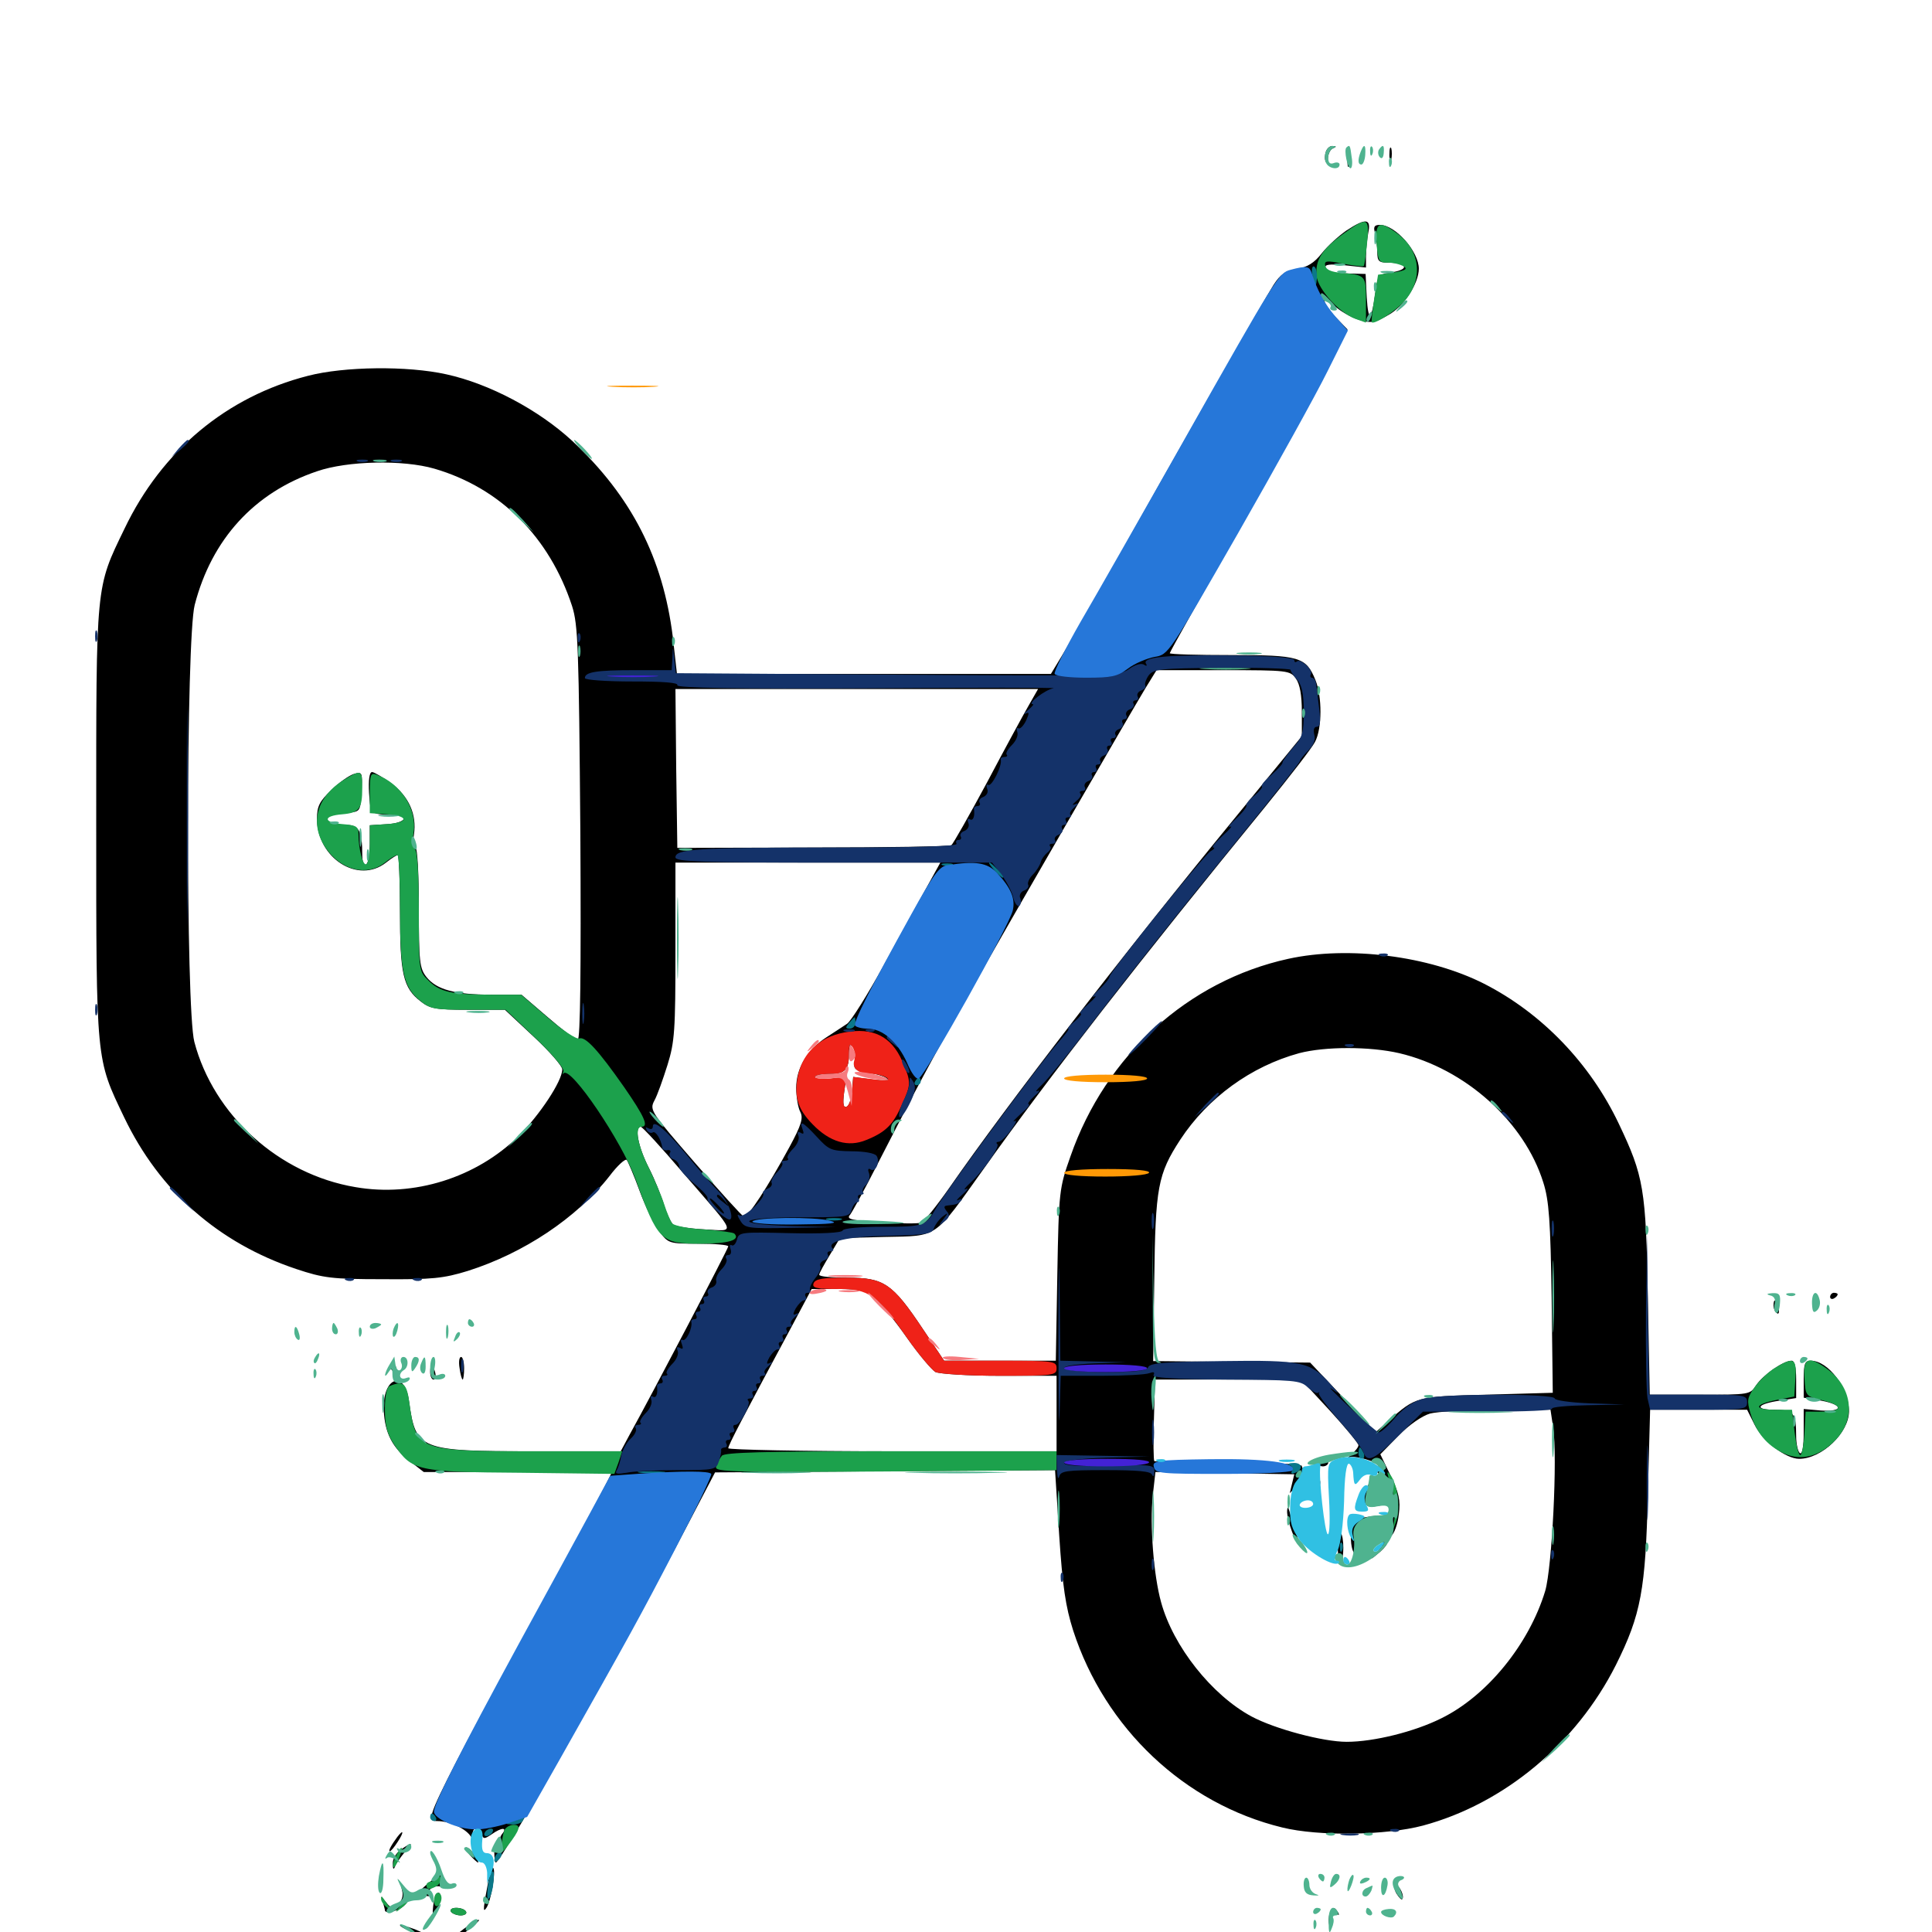 <svg xmlns="http://www.w3.org/2000/svg" viewBox="0 -1000 1000 1000">
	<path fill="#000000" d="M686.328 -921.68C685.742 -920.117 685.547 -917.773 686.133 -916.406C686.719 -915.039 687.305 -915.82 687.305 -918.164C687.5 -920.508 688.672 -922.852 690.039 -923.242C691.797 -924.023 691.797 -924.414 689.844 -924.414C688.477 -924.609 686.914 -923.242 686.328 -921.68ZM719.141 -919.727C719.141 -916.602 719.531 -915.43 720.117 -917.383C720.508 -919.141 720.508 -921.875 720.117 -923.242C719.531 -924.414 719.141 -923.047 719.141 -919.727ZM697.461 -915.625C697.461 -913.477 698.047 -912.891 698.633 -914.453C699.219 -915.82 699.023 -917.578 698.438 -918.164C697.852 -918.945 697.266 -917.773 697.461 -915.625ZM696.875 -880.664C692.969 -877.93 687.305 -872.852 684.18 -868.945C680.273 -863.867 676.562 -861.719 671.289 -860.742C665.43 -859.961 662.695 -858.008 659.18 -852.539C654.688 -845.508 606.836 -761.523 572.852 -700.977C563.086 -683.789 552.734 -665.625 549.609 -660.547L543.945 -651.172H447.266H350.391L348.242 -670.312C343.164 -711.133 326.953 -742.969 296.094 -771.875C278.711 -787.891 253.32 -801.367 231.055 -806.25C210.938 -810.742 178.125 -810.352 159.375 -805.469C117.383 -794.727 83.789 -766.797 64.453 -726.367C49.414 -695.312 49.805 -698.828 49.805 -574.023C49.805 -449.414 49.609 -452.344 64.258 -421.68C82.617 -383.398 113.086 -356.641 153.32 -343.164C167.383 -338.477 171.875 -337.891 198.242 -337.891C223.633 -337.695 229.492 -338.281 242.188 -342.188C271.094 -351.367 298.438 -369.531 315.43 -391.211C319.531 -396.68 323.633 -400.391 324.414 -399.609C325 -398.828 328.125 -391.602 331.055 -383.594C333.984 -375.586 338.672 -366.016 341.211 -362.695C345.898 -356.445 346.094 -356.25 361.523 -356.25C369.922 -356.25 376.953 -355.664 376.953 -354.883C376.953 -353.711 337.695 -278.711 325.781 -257.227L321.289 -248.828H275.781C216.992 -248.828 215.234 -249.609 211.719 -274.609C209.57 -291.406 197.852 -287.305 198.633 -269.922C199.219 -258.203 203.125 -250.586 212.305 -243.555L219.336 -238.086H267.969C294.531 -238.086 316.406 -237.891 316.406 -237.5C316.406 -236.523 299.414 -204.688 269.141 -149.414C240.82 -97.656 225.977 -69.336 223.828 -61.914C222.656 -58.398 223.242 -57.422 226.172 -57.422C233.008 -57.422 241.602 -53.32 243.945 -49.023L246.094 -44.727L244.922 -49.219C243.75 -54.102 247.461 -55.273 249.219 -50.586C250.195 -48.047 250.781 -48.047 254.492 -50.586C259.766 -54.297 262.891 -54.297 259.766 -50.586C258.594 -49.023 258.203 -46.68 258.984 -45.508C259.766 -43.945 259.57 -43.75 258.203 -44.531C256.641 -45.508 255.859 -44.141 255.859 -41.016C255.859 -38.281 256.25 -35.938 256.641 -35.938C259.375 -35.938 323.633 -149.023 354.883 -208.789L370.117 -237.891L458.203 -238.477L546.094 -239.062L548.242 -205.273C550 -178.711 551.562 -168.359 555.469 -156.055C571.875 -105.469 613.086 -66.406 663.672 -54.102C682.617 -49.414 717.383 -50 736.523 -55.078C778.516 -66.406 815.82 -97.461 836.328 -138.086C849.414 -164.258 851.758 -177.148 852.93 -226.953L854.102 -270.312H879.102H904.297L908.203 -262.5C912.5 -253.906 924.414 -244.922 931.25 -244.922C942.969 -244.922 957.031 -258.398 957.031 -269.531C957.031 -281.445 946.289 -295.703 937.305 -295.703C934.18 -295.703 933.594 -294.141 933.594 -286.133V-276.562L942.773 -275C954.297 -272.852 954.102 -269.141 942.383 -269.922L933.594 -270.703V-258.594C933.594 -251.172 932.812 -247.07 931.641 -247.852C930.664 -248.438 929.688 -252.539 929.688 -256.641C929.688 -268.75 928.32 -270.312 918.555 -270.312C907.812 -270.312 909.18 -273.242 920.898 -275L929.688 -276.367V-286.133C929.688 -292.383 928.906 -295.703 927.344 -295.703C923.047 -295.703 912.5 -288.281 908.984 -283.008C905.859 -278.125 905.469 -278.125 879.883 -278.125H853.906L852.93 -328.516C851.953 -384.766 850.781 -391.211 837.891 -418.359C823.047 -449.609 798.047 -475.586 768.164 -490.82C739.648 -505.273 697.852 -510.547 666.797 -503.711C615.039 -492.383 572.266 -453.711 554.102 -401.562C548.242 -384.961 548.047 -383.594 547.266 -340.234L546.484 -295.703H517.578H488.672L477.539 -312.305C461.914 -335.742 457.422 -338.672 438.867 -338.672C430.469 -338.672 423.828 -339.258 424.023 -340.234C424.023 -341.016 426.562 -345.508 429.492 -350.391L434.766 -359.18L458.008 -359.766C485.938 -360.352 483.008 -358.398 509.375 -395.312C542.383 -441.797 591.016 -504.297 654.883 -582.422C667.383 -597.852 679.102 -612.891 680.664 -616.016C684.375 -623.047 684.375 -639.453 680.859 -648.047C675.977 -659.961 672.656 -660.938 637.305 -660.938C619.727 -660.938 605.469 -661.328 605.469 -661.914C605.469 -662.5 621.68 -691.406 641.406 -725.977C661.133 -760.547 681.836 -798.047 687.305 -809.18L697.461 -829.492L691.602 -835.547C688.281 -839.062 685.547 -842.969 685.547 -844.336C685.547 -845.898 687.695 -844.922 690.625 -841.797C693.555 -839.062 699.219 -835.742 703.125 -834.57C709.57 -832.617 711.523 -832.812 718.555 -836.914C726.562 -841.211 734.375 -853.32 734.375 -860.938C734.375 -869.727 722.266 -883.594 714.258 -883.594C711.328 -883.594 710.742 -882.617 711.719 -879.297C712.305 -876.758 712.891 -872.461 712.891 -869.531C712.891 -864.844 713.672 -864.062 718.359 -864.062C727.93 -864.062 729.883 -860.742 721.094 -859.18C713.281 -858.008 713.086 -857.617 711.914 -848.828C709.961 -833.984 708.203 -832.812 707.422 -846.094L706.836 -858.203L699.219 -858.398C687.695 -858.789 686.914 -858.984 686.133 -861.523C685.547 -863.086 688.281 -863.477 696.094 -862.695L707.031 -861.523V-867.383C707.031 -870.703 707.617 -876.172 708.203 -879.492C709.766 -886.914 707.031 -887.305 696.875 -880.664ZM224.805 -757.422C258.984 -747.461 284.375 -722.07 296.094 -686.328C299.219 -676.562 299.609 -665.039 300.391 -568.75C300.781 -497.852 300.391 -461.719 299.023 -461.719C298.047 -461.719 291.016 -466.992 283.594 -473.438L269.922 -485.156H254.688C235.547 -485.156 225.977 -487.695 220.703 -494.336C217.188 -498.828 216.797 -502.148 216.797 -530.273C216.797 -548.242 216.016 -561.328 215.039 -561.328C213.867 -561.328 213.672 -564.258 214.258 -567.969C215.82 -578.32 211.719 -587.695 202.539 -594.531C198.242 -597.656 193.555 -600.391 192.578 -600.391C191.211 -600.391 190.625 -596.289 191.016 -589.648C191.797 -578.32 191.406 -578.516 204.102 -578.125C212.305 -577.734 209.57 -574.023 200.781 -573.438L191.406 -572.852V-563.281C191.406 -558.008 190.625 -553.125 189.453 -552.539C188.281 -551.758 187.5 -553.906 187.5 -557.812C187.5 -569.922 185.742 -573.047 178.906 -573.047C171.484 -573.047 165.43 -576.172 169.922 -577.734C171.484 -578.32 175.977 -579.102 179.688 -579.297C186.523 -579.883 186.523 -579.883 187.109 -590.234C187.695 -600.391 187.5 -600.586 183.203 -599.414C180.664 -598.633 175.391 -594.922 171.484 -591.016C165.43 -585.352 164.062 -582.617 164.062 -576.367C164.062 -555.859 185.352 -542.188 199.805 -553.516C202.539 -555.664 205.273 -557.422 205.859 -557.422C206.445 -557.422 207.031 -544.141 207.031 -528.125C207.031 -495.898 208.594 -488.672 217.773 -481.641C222.461 -477.93 225.586 -477.344 242.188 -477.344H261.328L276.172 -463.477C284.375 -455.859 291.016 -448.242 291.016 -446.484C291.016 -440.43 279.297 -422.852 268.359 -411.914C246.484 -390.43 214.258 -380.273 183.984 -385.547C144.336 -392.188 110.547 -422.852 100.586 -460.742C96.094 -478.125 96.289 -669.531 100.781 -686.914C109.57 -720.898 131.641 -745.117 164.062 -756.055C179.883 -761.523 208.594 -762.109 224.805 -757.422ZM670.703 -648.828C672.852 -645.898 673.828 -640.039 673.828 -631.641V-618.945L639.453 -576.953C582.227 -507.227 521.875 -429.102 491.211 -384.961C484.766 -375.781 478.32 -367.773 476.953 -367.188C475.586 -366.602 466.211 -366.602 456.055 -367.383C440.234 -368.359 437.891 -368.945 440.039 -371.289C441.211 -372.852 447.656 -384.57 454.102 -397.266C473.828 -435.742 481.445 -450.195 502.539 -487.5C524.414 -525.977 583.789 -628.711 592.969 -643.945L598.633 -653.125H633.203C666.602 -653.125 667.773 -652.93 670.703 -648.828ZM532.617 -635.156C529.883 -630.469 520.117 -612.5 510.938 -595.117C501.562 -577.734 493.164 -562.891 492.383 -562.5C491.406 -561.914 459.18 -561.328 420.703 -561.328L350.586 -561.133L350 -602.344L349.609 -643.359H443.359H537.305ZM479.492 -540.43C475.391 -533.008 465.43 -514.844 457.227 -500C449.023 -485.156 440.625 -471.68 438.477 -470.117C436.328 -468.75 431.445 -465.43 427.734 -463.086C417.773 -456.641 412.109 -447.07 412.109 -436.914C412.109 -432.227 413.086 -426.562 414.258 -424.414C415.82 -421.289 414.844 -417.773 408.594 -406.25C397.461 -385.742 386.914 -369.531 384.961 -370.312C383.984 -370.703 372.656 -383.203 359.766 -398.047C336.914 -424.414 336.133 -425.391 338.672 -430.273C340.234 -433.008 343.164 -441.406 345.508 -448.828C349.219 -460.742 349.609 -466.797 349.609 -507.812V-553.516H418.164H486.719ZM442.578 -451.758C441.602 -446.68 441.992 -446.094 448.828 -444.922C460.742 -442.773 463.086 -439.844 451.758 -441.211L441.602 -442.578L441.016 -435.156C440.625 -431.055 439.453 -427.539 438.086 -427.148C436.523 -426.562 436.133 -428.711 436.914 -434.57L438.086 -442.773L430.078 -441.602C425.586 -441.016 421.875 -441.406 421.875 -442.383C421.875 -443.359 425.391 -444.141 429.492 -444.141C437.5 -444.141 439.453 -446.289 439.453 -455.078C439.453 -458.203 440.234 -459.57 441.602 -458.594C442.773 -458.008 443.359 -454.883 442.578 -451.758ZM724.219 -454.883C758.398 -446.875 789.062 -419.336 798.828 -387.891C801.758 -378.711 802.539 -367.969 803.125 -327.93L803.711 -279.102L769.531 -278.125C732.617 -277.148 733.008 -277.148 718.75 -264.648L711.914 -258.594L695.117 -276.758L678.125 -294.727L637.5 -295.117L596.875 -295.508L597.461 -337.891C598.047 -385.352 599.219 -392.188 610.938 -410.156C625.195 -431.836 647.461 -448.047 672.461 -454.883C685.938 -458.398 708.984 -458.398 724.219 -454.883ZM353.516 -392.969C382.227 -359.766 381.055 -362.891 364.648 -363.672C356.836 -364.062 349.609 -365.234 348.438 -366.211C347.266 -367.188 345.117 -371.68 343.75 -376.172C342.383 -380.859 338.867 -389.648 335.742 -395.703C330.273 -406.445 328.32 -416.797 331.641 -416.797C332.422 -416.797 342.383 -406.055 353.516 -392.969ZM452.93 -327.93C456.055 -325.195 463.672 -315.82 469.531 -307.422C475.586 -298.828 482.227 -291.016 484.18 -289.844C486.328 -288.867 500.781 -287.891 517.383 -287.891H546.875V-268.359V-248.828H461.914C415.234 -248.828 376.953 -249.609 376.953 -250.391C376.953 -251.953 383.789 -265.039 410.547 -314.844L420.117 -332.812H433.594C445.117 -332.812 447.852 -332.031 452.93 -327.93ZM688.281 -269.922C696.484 -260.938 703.125 -252.93 703.125 -251.953C703.125 -250.977 701.562 -249.023 699.805 -247.461C697.852 -245.898 697.266 -245.117 698.438 -245.703C699.609 -246.289 703.711 -245.703 707.422 -244.531C712.5 -242.969 714.258 -241.602 713.281 -239.453C712.695 -237.5 713.086 -236.914 714.453 -237.891C715.82 -238.672 716.797 -238.281 716.797 -237.305C716.797 -236.133 715.234 -235.156 713.281 -235.156C709.18 -235.156 704.688 -226.953 706.25 -222.461C707.227 -220.117 709.18 -219.727 714.062 -220.703C719.336 -221.68 720.703 -221.289 720.703 -218.75C720.703 -216.797 718.945 -215.625 716.016 -215.625C713.477 -215.625 708.594 -215.039 705.273 -214.453C699.609 -213.281 699.219 -212.695 699.219 -204.492C699.219 -194.141 703.125 -191.602 709.766 -197.852C715.625 -203.32 718.359 -203.125 713.672 -197.656L709.961 -193.164L714.453 -196.875C716.797 -199.023 718.359 -200.977 717.773 -201.562C717.383 -202.148 718.164 -203.516 719.922 -204.883C721.68 -206.055 723.438 -211.133 724.023 -216.211C725 -223.438 724.023 -227.539 719.727 -236.328L714.453 -247.266L723.828 -256.836C729.297 -262.5 736.133 -267.188 740.234 -268.359C743.945 -269.336 759.57 -270.312 774.805 -270.312H802.539L803.906 -261.133C806.25 -245.898 803.32 -188.672 799.805 -176.562C791.406 -148.828 769.531 -122.07 745.898 -110.547C732.227 -103.711 711.133 -98.438 697.07 -98.438C684.766 -98.438 659.961 -105.078 647.852 -111.523C627.148 -122.656 607.227 -147.852 600.977 -170.703C597.07 -184.766 595.117 -210.742 596.68 -225.977L598.047 -238.086L633.984 -237.5L669.922 -236.914L668.75 -232.031L667.578 -227.148L673.047 -232.617C676.562 -235.938 677.734 -238.281 676.367 -238.672C675 -239.062 673.828 -240.234 673.828 -241.211C673.828 -242.188 658.008 -242.969 636.133 -242.969C615.234 -242.969 597.852 -243.359 597.461 -243.75C597.07 -244.141 596.875 -253.906 597.266 -265.234L597.852 -285.938H635.742H673.438ZM680.664 -242.969C681.25 -241.992 683.203 -241.016 684.766 -241.016C686.328 -241.016 687.5 -241.992 687.5 -242.969C687.5 -244.141 685.742 -244.922 683.398 -244.922C681.25 -244.922 680.078 -244.141 680.664 -242.969ZM681.836 -232.031C681.836 -229.883 682.422 -229.297 683.008 -230.859C683.594 -232.227 683.398 -233.984 682.812 -234.57C682.227 -235.352 681.641 -234.18 681.836 -232.031ZM666.211 -217.969C666.016 -213.281 670.898 -200 672.852 -200C673.438 -200 673.047 -201.758 671.875 -203.711C670.898 -205.859 669.141 -210.938 668.164 -215.039C666.992 -219.727 666.406 -220.898 666.211 -217.969ZM692.383 -199.805C692.383 -195.703 692.969 -192.188 693.945 -192.188C694.727 -192.188 695.312 -195.117 695.312 -198.828C695.312 -202.539 694.727 -206.055 693.945 -206.445C692.969 -207.031 692.383 -204.102 692.383 -199.805ZM686.523 -201.953C687.109 -200.977 688.086 -200 688.672 -200C689.062 -200 689.453 -200.977 689.453 -201.953C689.453 -203.125 688.477 -203.906 687.305 -203.906C686.328 -203.906 685.938 -203.125 686.523 -201.953ZM947.266 -328.711C947.266 -327.734 948.242 -327.344 949.219 -327.93C950.391 -328.516 951.172 -329.492 951.172 -330.078C951.172 -330.469 950.391 -330.859 949.219 -330.859C948.242 -330.859 947.266 -329.883 947.266 -328.711ZM917.969 -324.219C917.969 -322.656 918.75 -320.898 919.727 -320.312C920.703 -319.531 921.094 -320.898 920.508 -323.047C919.336 -327.539 917.969 -328.125 917.969 -324.219ZM237.891 -291.797C238.281 -288.672 239.062 -285.938 239.453 -285.938C239.844 -285.938 240.234 -288.672 240.234 -291.797C240.234 -295.117 239.453 -297.656 238.672 -297.656C237.695 -297.656 237.305 -295.117 237.891 -291.797ZM202.148 -291.797C202.734 -290.82 203.711 -289.844 204.297 -289.844C204.688 -289.844 205.078 -290.82 205.078 -291.797C205.078 -292.969 204.102 -293.75 202.93 -293.75C201.953 -293.75 201.562 -292.969 202.148 -291.797ZM222.656 -289.844C222.656 -287.695 223.438 -285.938 224.414 -285.938C225.391 -285.938 225.781 -287.695 225.195 -289.844C224.609 -291.992 223.828 -293.75 223.438 -293.75C223.047 -293.75 222.656 -291.992 222.656 -289.844ZM205.664 -49.219C202.734 -45.312 200.781 -41.797 201.758 -41.797C202.344 -41.797 204.102 -43.945 205.859 -46.68C209.18 -51.758 208.984 -53.516 205.664 -49.219ZM207.422 -42.578C205.078 -41.016 203.125 -37.695 203.32 -35.352C203.32 -32.422 203.711 -32.031 204.492 -33.984C205.078 -35.547 207.422 -38.867 209.57 -41.406C214.258 -46.484 213.477 -46.875 207.422 -42.578ZM243.164 -39.844C245.117 -37.695 247.07 -35.938 247.461 -35.938C247.852 -35.938 247.07 -37.695 245.703 -39.844C244.336 -41.992 242.383 -43.75 241.406 -43.75C240.43 -43.75 241.211 -41.992 243.164 -39.844ZM253.125 -28.32C250 -11.914 249.805 -9.57 251.758 -12.5C254.102 -15.82 256.836 -31.641 255.273 -33.203C254.688 -33.789 253.711 -31.641 253.125 -28.32ZM220.703 -24.414C216.992 -21.289 214.453 -18.164 215.43 -17.188C216.211 -16.406 216.797 -16.797 216.797 -17.969C216.797 -19.141 218.164 -19.727 220.117 -18.945C222.07 -18.164 222.852 -18.555 222.07 -19.727C220.703 -22.07 225.977 -24.805 228.516 -23.242C229.297 -22.656 229.688 -24.023 229.102 -26.172C228.516 -28.32 227.93 -30.078 227.734 -30.078C227.539 -30.078 224.414 -27.539 220.703 -24.414ZM208.203 -21.094C208.789 -18.75 208.008 -16.016 206.055 -14.453C203.125 -12.109 202.344 -12.109 199.805 -15.43C197.07 -18.945 196.875 -18.945 198.047 -15.82C198.633 -13.867 199.219 -11.719 199.219 -11.328C199.219 -8.984 206.836 -10.938 209.57 -14.062C212.5 -17.188 212.5 -18.164 209.961 -21.484C207.227 -25.195 207.227 -25.195 208.203 -21.094ZM722.656 -20.117C724.023 -17.969 725.391 -16.406 725.781 -16.992C727.148 -18.359 724.414 -24.219 722.461 -24.219C721.289 -24.219 721.484 -22.461 722.656 -20.117ZM224.219 -13.477C223.242 -5.859 225.586 -6.836 227.539 -15.039C228.32 -18.164 228.125 -20.312 226.953 -20.312C225.977 -20.312 224.609 -17.188 224.219 -13.477ZM233.398 -10.547C233.984 -9.57 236.328 -8.594 238.477 -8.594C240.625 -8.594 241.797 -9.57 241.211 -10.547C240.625 -11.719 238.281 -12.5 236.133 -12.5C233.984 -12.5 232.812 -11.719 233.398 -10.547ZM688.281 -9.766C687.695 -8.203 687.5 -5.273 688.086 -3.32C688.672 -0.977 689.062 -1.758 689.258 -5.273C689.453 -8.984 690.234 -10.352 691.797 -9.375C693.164 -8.594 693.359 -8.789 692.578 -10.156C690.625 -13.281 689.648 -13.086 688.281 -9.766ZM240.234 -1.758C236.523 0.977 234.375 3.125 235.352 3.125C236.523 3.125 240.039 0.977 243.164 -1.758C250.781 -7.812 249.023 -7.812 240.234 -1.758ZM207.031 -3.516C207.031 -2.148 220.898 3.516 221.875 2.539C222.266 2.148 219.141 0.391 214.844 -1.367C210.547 -2.93 207.031 -3.906 207.031 -3.516ZM195.703 27.539C195.703 30.664 196.094 31.836 196.68 29.883C197.07 28.125 197.07 25.391 196.68 24.023C196.094 22.852 195.703 24.219 195.703 27.539ZM222.852 29.688C222.852 31.836 223.438 32.422 224.023 30.859C224.609 29.492 224.414 27.734 223.828 27.148C223.242 26.367 222.656 27.539 222.852 29.688Z"/>
	<path fill="#ff9906" d="M316.992 -799.805C310.742 -800.195 315.43 -800.391 327.148 -800.391C339.062 -800.391 344.141 -800.195 338.477 -799.805C332.812 -799.414 323.242 -799.414 316.992 -799.805ZM550.781 -441.797C550.781 -440.625 559.18 -439.844 572.266 -439.844C585.352 -439.844 593.75 -440.625 593.75 -441.797C593.75 -442.969 585.352 -443.75 572.266 -443.75C559.18 -443.75 550.781 -442.969 550.781 -441.797ZM550.781 -392.969C550.781 -391.797 559.18 -391.016 572.07 -391.016C584.375 -391.016 593.945 -391.797 594.727 -392.969C595.508 -394.141 587.891 -394.922 573.438 -394.922C559.57 -394.922 550.781 -394.141 550.781 -392.969Z"/>
	<path fill="#ef2218" d="M437.109 -465.625C423.633 -463.086 414.844 -454.492 412.695 -441.602C411.133 -431.641 413.281 -425.586 420.508 -418.164C429.492 -408.789 439.062 -406.055 448.438 -409.961C458.594 -414.062 462.305 -417.969 466.797 -428.125C471.68 -438.867 471.68 -439.844 466.992 -450.781C461.328 -463.672 451.758 -468.359 437.109 -465.625ZM442.188 -451.172C440.82 -446.875 444.336 -444.141 451.172 -444.141C453.906 -444.141 457.422 -443.164 458.984 -442.188C460.938 -440.82 458.789 -440.43 451.758 -441.406L441.602 -442.578L441.016 -435.156C440.625 -431.25 439.453 -427.539 438.086 -427.148C436.523 -426.562 436.133 -428.711 436.914 -434.57L438.086 -442.578L429.883 -441.797C425.586 -441.406 421.875 -441.797 421.875 -442.578C421.875 -443.555 425.391 -444.141 429.492 -444.141C437.695 -444.141 439.453 -446.289 439.453 -455.469C439.453 -459.57 439.844 -460.156 441.406 -457.812C442.383 -456.25 442.773 -453.32 442.188 -451.172ZM421.094 -335.742C420.312 -333.398 422.266 -332.812 433.594 -332.812C450 -332.812 453.711 -330.078 469.531 -307.422C475.586 -298.828 482.227 -291.016 484.18 -289.844C486.328 -288.867 500.781 -287.891 517.383 -287.891C545.508 -287.891 546.875 -288.086 546.875 -291.797C546.875 -295.508 545.508 -295.703 517.773 -295.703H488.672L477.539 -312.305C461.719 -335.938 457.617 -338.672 438.086 -338.672C425.781 -338.672 422.07 -338.086 421.094 -335.742Z"/>
	<path fill="#1ca14c" d="M694.922 -878.711C684.18 -870.898 680.664 -865.234 681.445 -857.227C682.031 -850.391 693.359 -837.891 701.562 -834.961L707.031 -833.008V-844.727C707.031 -857.422 706.836 -857.617 694.336 -858.789C689.258 -859.18 686.328 -860.352 685.938 -862.5C685.352 -865.039 686.719 -865.234 695.312 -863.477C700.781 -862.5 705.469 -861.914 705.859 -862.305C706.25 -862.695 707.031 -868.164 707.617 -874.414C708.984 -887.695 707.812 -888.086 694.922 -878.711ZM712.5 -873.828C713.281 -864.648 713.672 -864.062 718.359 -864.062C721.289 -864.062 725 -863.086 726.562 -862.109C728.711 -860.742 727.344 -859.961 721.484 -858.984L713.281 -857.812L711.328 -845.703C710.352 -839.258 709.766 -833.594 709.961 -833.203C711.133 -832.031 719.531 -837.109 725 -842.188C736.719 -853.125 736.133 -869.336 723.828 -878.711C713.867 -886.133 711.719 -885.352 712.5 -873.828ZM178.516 -596.68C163.867 -587.891 159.961 -573.828 168.555 -561.133C176.367 -549.609 189.844 -546.094 199.219 -553.516C201.953 -555.664 204.688 -557.422 205.664 -557.422C206.445 -557.422 207.031 -544.922 207.031 -529.688C207.031 -497.461 208.789 -489.258 216.992 -482.422C222.461 -477.734 224.414 -477.344 242.383 -477.344H261.719L277.344 -462.5C286.133 -454.102 292.383 -446.68 291.602 -445.312C291.016 -444.141 291.016 -443.75 291.797 -444.531C295.703 -447.852 321.68 -409.375 328.906 -389.844C340.43 -357.812 341.992 -356.25 362.5 -356.25C377.148 -356.25 383.398 -358.203 380.078 -361.523C379.492 -362.109 372.461 -363.086 364.258 -363.672C356.25 -364.062 348.828 -365.625 347.852 -366.797C347.07 -367.969 345.117 -372.461 343.75 -376.758C342.383 -381.055 338.672 -389.648 335.742 -395.703C330.078 -407.031 328.32 -416.797 332.031 -416.797C335.938 -416.797 333.594 -422.07 323.047 -437.305C309.375 -456.836 302.93 -463.672 299.805 -462.5C298.438 -461.914 291.016 -466.797 283.594 -473.242L269.727 -485.156H254.297C233.984 -485.156 227.539 -486.523 221.68 -492.578C216.797 -497.266 216.797 -497.852 216.797 -528.32C216.797 -546.875 216.016 -559.57 214.844 -560.352C213.672 -561.133 213.477 -564.844 214.062 -568.945C216.016 -581.055 207.617 -594.336 194.922 -599.023C191.797 -600.195 191.406 -599.023 191.406 -589.648V-579.102L200.195 -578.516C211.719 -577.734 211.719 -574.219 200.195 -573.438L191.406 -572.852V-563.281C191.406 -558.008 190.625 -553.32 189.648 -552.734C187.891 -551.562 185.547 -560.547 185.547 -568.359C185.547 -572.266 184.375 -572.852 177.344 -573.438C167.188 -574.219 166.992 -577.734 177.148 -578.516C185.938 -579.297 187.5 -581.25 187.5 -592.188C187.5 -601.562 186.914 -601.758 178.516 -596.68ZM918.75 -291.992C915.43 -290.039 910.742 -285.547 908.203 -282.031C904.297 -276.562 904.102 -275 906.055 -268.359C908.984 -258.594 914.453 -251.953 923.047 -247.852C932.617 -243.359 942.578 -246.289 950.977 -255.664C960.742 -266.797 958.398 -282.422 945.508 -291.602C935.938 -298.438 933.203 -297.266 933.984 -286.523C934.57 -277.344 934.57 -277.344 943.359 -275.195C954.297 -272.461 953.906 -269.336 942.773 -269.336H934.57L933.984 -258.203C933.594 -251.953 932.617 -246.875 931.836 -246.875C930.859 -246.875 929.688 -252.148 928.906 -258.594L927.539 -270.312H918.945C907.422 -270.312 907.812 -273.047 919.531 -275.391L928.711 -277.148L929.297 -286.523C930.078 -297.07 928.32 -297.852 918.75 -291.992ZM201.758 -282.617C200.195 -282.031 199.219 -277.734 199.219 -270.508C199.219 -261.914 200.391 -257.812 204.102 -252.148C213.281 -238.672 215.82 -238.086 269.922 -237.695L317.969 -237.109L320.117 -242.969L322.07 -248.828H276.172C216.211 -248.828 215.234 -249.219 211.914 -273.828C210.547 -283.984 208.789 -285.547 201.758 -282.617ZM373.633 -246.484C372.461 -245.117 371.289 -242.578 370.703 -241.016C369.531 -237.891 375.195 -237.695 499.609 -238.672L546.875 -239.062V-243.945V-248.828H461.133C394.922 -248.828 375 -248.242 373.633 -246.484ZM719.922 -231.445C721.68 -226.367 722.461 -219.531 721.875 -214.844C720.898 -207.422 720.898 -207.422 722.656 -212.695C725 -219.531 723.438 -231.25 719.727 -236.523C717.578 -239.258 717.578 -238.281 719.922 -231.445ZM260.938 -52.344C260.352 -50.586 259.766 -47.461 259.766 -45.117C259.961 -40.82 259.961 -40.82 262.891 -44.727C269.141 -52.93 269.922 -55.469 265.82 -55.469C263.867 -55.469 261.523 -54.102 260.938 -52.344ZM205.078 -39.648C203.906 -37.5 203.125 -34.766 203.516 -33.789C203.906 -32.812 205.078 -34.57 206.445 -37.891C208.984 -44.531 208.203 -45.703 205.078 -39.648ZM226.758 -28.711C226.562 -27.344 225.195 -26.172 223.633 -26.172C222.07 -26.172 220.703 -25.391 220.703 -24.219C220.703 -21.875 222.656 -21.68 226.367 -24.023C227.734 -25 228.516 -26.953 227.93 -28.32C227.148 -30.273 226.758 -30.273 226.758 -28.711ZM224.609 -16.211C224.609 -14.062 225.586 -12.891 226.562 -13.477C227.734 -14.062 228.516 -16.016 228.516 -17.578C228.516 -19.141 227.734 -20.312 226.562 -20.312C225.586 -20.312 224.609 -18.555 224.609 -16.211ZM197.266 -16.992C197.266 -15.82 198.828 -13.672 200.781 -12.305C203.906 -9.766 203.906 -9.766 201.172 -13.477C199.609 -15.625 198.047 -17.773 197.852 -18.164C197.461 -18.555 197.266 -18.164 197.266 -16.992ZM206.836 -13.086C204.297 -9.961 204.492 -9.766 207.617 -12.305C209.375 -13.672 210.938 -15.234 210.938 -15.625C210.938 -17.188 209.375 -16.211 206.836 -13.086ZM233.398 -10.547C233.984 -9.57 236.328 -8.594 238.477 -8.594C240.625 -8.594 241.797 -9.57 241.211 -10.547C240.625 -11.719 238.281 -12.5 236.133 -12.5C233.984 -12.5 232.812 -11.719 233.398 -10.547Z"/>
	<path fill="#143269" d="M92.578 -767.969L88.867 -763.477L93.359 -767.188C97.461 -770.703 98.633 -772.266 97.07 -772.266C96.68 -772.266 94.727 -770.312 92.578 -767.969ZM185.156 -761.133C183.789 -761.719 184.766 -762.109 187.5 -762.109C190.234 -762.109 191.211 -761.719 190.039 -761.133C188.672 -760.742 186.328 -760.742 185.156 -761.133ZM202.734 -761.133C201.367 -761.719 202.344 -762.109 205.078 -762.109C207.812 -762.109 208.789 -761.719 207.617 -761.133C206.25 -760.742 203.906 -760.742 202.734 -761.133ZM49.219 -670.703C49.219 -667.969 49.609 -666.992 50.195 -668.359C50.586 -669.531 50.586 -671.875 50.195 -673.242C49.609 -674.414 49.219 -673.438 49.219 -670.703ZM299.023 -669.531C299.023 -667.383 299.609 -666.797 300.195 -668.359C300.781 -669.727 300.586 -671.484 300 -672.07C299.414 -672.852 298.828 -671.68 299.023 -669.531ZM96.68 -576.953C96.68 -526.953 96.875 -506.641 97.07 -531.445C97.461 -556.445 97.461 -597.461 97.07 -622.266C96.875 -647.266 96.68 -626.953 96.68 -576.953ZM348.047 -659.57L347.656 -653.125H328.32C308.594 -653.125 302.734 -652.148 302.734 -649.023C302.734 -648.047 313.867 -647.266 327.344 -647.266C343.359 -647.266 351.367 -646.68 350.586 -645.312C349.805 -643.945 381.836 -643.359 449.609 -643.75C504.688 -644.141 547.852 -644.141 545.312 -643.75C541.211 -643.164 531.25 -635.547 534.57 -635.547C535.352 -635.547 534.18 -634.18 532.031 -632.422C530.078 -630.859 529.492 -629.883 530.859 -630.664C532.812 -631.641 532.812 -630.859 531.055 -626.953C529.688 -624.219 527.93 -622.461 527.148 -623.047C526.172 -623.633 525.977 -622.656 526.562 -621.094C527.148 -619.531 525.977 -616.602 523.828 -614.453C521.68 -612.305 520.312 -609.961 521.094 -609.375C521.68 -608.789 521.094 -608.203 519.922 -608.203C518.555 -608.203 517.773 -607.617 517.969 -606.836C518.945 -603.906 513.281 -592.578 511.523 -593.75C510.547 -594.336 510.352 -593.359 510.938 -591.797C511.719 -590.039 510.742 -588.281 508.984 -587.5C507.227 -586.914 506.445 -585.547 507.031 -584.57C507.617 -583.594 507.031 -582.812 506.055 -582.812C504.883 -582.812 504.102 -582.227 504.102 -581.445C504.688 -577.539 503.711 -574.805 501.953 -575.977C500.781 -576.562 500.586 -575.781 501.172 -574.219C501.953 -572.461 500.977 -570.703 499.219 -569.922C497.461 -569.336 496.68 -567.969 497.266 -566.992C497.852 -566.016 497.266 -565.234 496.094 -565.234C494.922 -565.234 494.531 -564.453 495.117 -563.281C495.898 -561.914 473.828 -561.328 430.273 -561.328C360.742 -561.328 349.609 -560.547 349.609 -556.25C349.609 -553.906 363.477 -553.516 431.445 -553.516H513.477L518.359 -547.266C520.898 -543.75 523.828 -538.477 524.414 -535.547C525.195 -532.422 526.562 -530.664 527.539 -531.055C528.32 -531.641 528.711 -533.398 528.125 -534.961C527.344 -536.523 528.32 -538.477 530.078 -539.062C531.836 -539.648 532.617 -541.016 532.227 -541.992C531.641 -542.773 532.617 -545.312 534.57 -547.266C536.523 -549.219 538.281 -552.148 538.672 -553.711C539.062 -555.273 540.625 -557.422 541.992 -558.594C543.555 -559.766 544.336 -561.328 543.555 -561.914C542.969 -562.695 543.359 -563.281 544.727 -563.281C546.094 -563.281 546.68 -564.062 546.094 -565.039C545.508 -566.016 546.289 -567.383 548.047 -567.969C549.609 -568.555 550.391 -569.922 549.805 -571.094C549.219 -572.07 549.609 -573.047 550.781 -573.047C551.953 -573.047 552.344 -574.023 551.758 -575C551.172 -576.172 551.562 -576.953 552.93 -576.953C554.297 -576.953 554.688 -577.539 554.102 -578.32C553.32 -578.906 554.297 -580.664 556.25 -582.227C558.398 -584.18 558.594 -584.57 556.641 -583.789C554.688 -583.008 554.883 -583.398 557.031 -585.352C558.984 -586.914 559.961 -588.672 559.18 -589.258C558.594 -590.039 558.984 -590.625 560.352 -590.625C561.719 -590.625 562.109 -591.602 561.523 -592.578C560.938 -593.75 561.719 -595.117 563.281 -595.703C565.039 -596.289 565.82 -597.656 565.234 -598.633C564.648 -599.609 565.234 -600.391 566.406 -600.391C567.578 -600.391 567.969 -601.367 567.383 -602.344C566.797 -603.516 567.188 -604.297 568.359 -604.297C569.531 -604.297 570.117 -605.078 569.531 -606.055C568.945 -607.031 569.727 -608.398 571.484 -608.984C573.047 -609.57 573.828 -610.938 573.242 -612.109C572.656 -613.086 573.047 -614.062 574.219 -614.062C575.391 -614.062 575.781 -615.039 575.195 -616.016C574.609 -617.188 575 -617.969 576.172 -617.969C577.344 -617.969 577.93 -618.75 577.344 -619.727C576.758 -620.703 577.539 -622.07 579.297 -622.656C580.859 -623.242 581.641 -624.609 581.055 -625.781C580.469 -626.758 580.859 -627.734 582.031 -627.734C583.203 -627.734 583.594 -628.711 583.008 -629.688C582.422 -630.859 583.203 -632.227 584.766 -632.812C586.523 -633.398 587.305 -634.766 586.719 -635.742C586.133 -636.719 586.719 -637.5 587.891 -637.5C589.062 -637.5 589.453 -638.477 588.867 -639.453C588.281 -640.625 589.062 -641.992 590.625 -642.578C592.383 -643.164 593.359 -644.336 592.773 -645.312C592.383 -646.094 593.164 -648.438 594.531 -650.391C597.07 -653.711 600.391 -654.102 632.617 -654.297C652.148 -654.492 667.969 -653.906 667.969 -653.32C667.969 -652.539 669.531 -650.195 671.484 -648.047C673.828 -645.312 674.805 -641.016 674.805 -631.836C674.805 -620.703 674.219 -618.359 669.141 -612.891C666.211 -609.375 663.867 -606.055 663.867 -605.469C664.062 -604.688 661.523 -601.953 658.203 -599.023C654.883 -596.289 652.539 -593.555 653.125 -592.969C653.711 -592.578 651.953 -590.43 649.414 -588.281C646.68 -586.328 644.727 -583.789 645.117 -583.008C645.312 -582.227 642.969 -579.102 639.648 -576.172C636.523 -573.242 635.156 -571.289 636.719 -572.07C638.281 -572.852 636.523 -570.703 632.812 -567.383C629.102 -564.062 626.953 -561.328 627.93 -561.328C629.102 -561.328 628.32 -560.352 626.562 -559.375C623.047 -557.227 574.219 -496.68 574.219 -494.336C574.219 -493.555 571.875 -490.625 568.945 -487.891C565.82 -485.156 564.844 -483.398 566.406 -484.18C567.969 -484.961 566.797 -483.398 563.477 -480.469C560.352 -477.734 558.398 -475.586 559.375 -475.391C560.156 -475.391 558.984 -473.633 556.445 -471.484C553.906 -469.531 552.344 -467.773 552.93 -467.578C553.711 -467.578 551.367 -464.453 547.852 -460.547C540.43 -452.539 489.453 -383.398 484.57 -374.805C479.297 -365.43 478.32 -365.039 457.227 -365.039C445.312 -365.039 436.523 -364.258 436.133 -363.086C435.742 -361.914 425.586 -361.328 408.984 -361.719C383.594 -362.305 382.422 -362.305 381.445 -358.398C380.859 -356.25 379.688 -354.883 378.711 -355.469C377.734 -356.055 377.539 -355.078 378.125 -353.516C378.711 -351.758 378.32 -350.391 376.953 -350.391C375.781 -350.391 375.195 -349.609 375.977 -348.438C376.562 -347.461 375.391 -344.922 373.438 -342.969C371.484 -341.016 370.312 -338.281 370.703 -337.109C371.094 -335.742 370.117 -334.18 368.359 -333.594C366.602 -333.008 365.82 -331.641 366.406 -330.664C366.992 -329.688 366.406 -328.906 365.234 -328.906C364.062 -328.906 363.672 -328.125 364.258 -326.953C364.844 -325.977 364.453 -325 363.281 -325C362.109 -325 361.719 -324.219 362.305 -323.047C362.891 -322.07 362.5 -321.094 361.328 -321.094C360.156 -321.094 359.766 -320.312 360.352 -319.141C360.938 -318.164 360.547 -317.188 359.57 -317.188C358.398 -317.188 357.617 -316.602 357.812 -315.82C358.594 -312.695 355.078 -305.469 353.32 -306.445C352.344 -307.031 352.148 -306.055 352.93 -304.297C353.711 -301.953 353.516 -301.367 351.953 -302.344C350.391 -303.125 350 -302.734 350.781 -300.781C351.367 -299.219 350.195 -296.289 348.047 -294.141C345.898 -291.992 344.531 -289.648 345.117 -289.062C345.898 -288.477 345.312 -287.891 343.945 -287.891C342.578 -287.891 342.188 -287.109 342.773 -285.938C343.359 -284.961 342.969 -283.984 341.992 -283.984C340.82 -283.984 340.039 -283.398 340.039 -282.617C340.625 -278.711 339.648 -275.977 337.891 -277.148C336.914 -277.734 336.523 -277.148 337.109 -275.391C337.695 -273.828 336.523 -270.898 334.375 -268.75C332.227 -266.602 330.859 -264.258 331.445 -263.672C332.227 -263.086 331.641 -262.5 330.273 -262.5C328.906 -262.5 328.32 -261.719 329.102 -260.742C329.688 -259.57 328.516 -257.227 326.367 -255.273C324.219 -253.32 322.07 -249.219 321.484 -246.289C321.094 -243.555 319.922 -240.039 319.141 -238.867C318.164 -237.109 319.531 -236.914 324.219 -237.695C327.734 -238.477 339.648 -239.062 350.586 -239.062C369.727 -239.062 370.703 -239.258 372.07 -243.555C372.852 -245.898 373.438 -248.438 373.242 -249.414C373.047 -250.195 374.023 -250.781 375.195 -250.781C376.172 -250.781 376.562 -251.758 375.977 -252.734C375.391 -253.906 375.781 -254.688 376.953 -254.688C378.125 -254.688 378.516 -255.664 377.93 -256.641C377.344 -257.812 377.734 -258.594 378.906 -258.594C380.078 -258.594 380.469 -259.57 379.883 -260.547C379.297 -261.719 379.492 -262.5 380.664 -262.5C383.203 -262.5 388.867 -273.242 387.305 -275C386.523 -275.586 387.109 -276.172 388.477 -276.172C389.844 -276.172 390.234 -277.148 389.648 -278.125C389.062 -279.297 389.453 -280.078 390.625 -280.078C391.797 -280.078 392.188 -281.055 391.602 -282.031C391.016 -283.203 391.406 -283.984 392.578 -283.984C393.75 -283.984 394.141 -284.961 393.555 -285.938C392.969 -287.109 393.359 -287.891 394.727 -287.891C396.094 -287.891 396.484 -288.477 395.898 -289.258C395.117 -289.844 396.094 -291.602 398.047 -293.164C399.805 -294.727 400.195 -295.312 398.828 -294.727C396.68 -293.555 396.484 -294.141 398.242 -297.461C399.609 -299.609 401.367 -301.562 402.539 -301.562C403.711 -301.562 403.906 -302.344 403.32 -303.516C402.734 -304.492 403.125 -305.469 404.297 -305.469C405.469 -305.469 405.859 -306.445 405.273 -307.422C404.688 -308.594 405.078 -309.375 406.25 -309.375C407.422 -309.375 407.812 -310.352 407.227 -311.328C406.641 -312.305 407.031 -313.281 408.398 -313.281C409.766 -313.281 410.156 -313.867 409.57 -314.648C408.789 -315.234 409.766 -316.992 411.719 -318.555C413.477 -320.117 413.867 -320.703 412.5 -320.117C410.352 -318.945 410.156 -319.531 411.914 -322.852C413.281 -325 415.039 -326.953 416.211 -326.953C417.383 -326.953 417.578 -327.93 416.992 -328.906C416.406 -330.078 416.797 -330.859 418.164 -330.859C419.531 -330.859 419.922 -331.445 419.336 -332.031C418.75 -332.812 419.727 -335.547 421.875 -338.281C424.023 -340.82 425.195 -343.75 424.609 -344.727C424.023 -345.703 425 -347.07 426.562 -347.656C428.32 -348.242 429.102 -349.609 428.516 -350.586C427.93 -351.562 428.516 -352.344 429.883 -352.344C431.25 -352.344 431.641 -352.93 431.055 -353.711C427.344 -357.422 438.477 -359.961 459.57 -360.352C479.102 -360.742 482.617 -361.328 483.398 -364.258C483.984 -366.016 485.938 -368.75 487.891 -370.312C491.016 -372.656 491.016 -372.461 488.281 -368.945C485.547 -365.234 485.547 -365.234 488.867 -367.773C491.406 -369.727 491.797 -371.094 490.039 -373.047C488.477 -375 488.477 -375.781 490.039 -375.977C495.117 -376.562 495.898 -376.758 497.461 -378.516C498.438 -379.492 497.852 -379.688 496.094 -378.906C494.531 -378.125 495.312 -379.297 498.047 -381.641C500.781 -383.984 501.562 -385.352 500 -384.57C498.438 -383.789 499.414 -385.156 502.148 -387.695C509.18 -394.141 517.578 -406.25 516.211 -407.812C515.43 -408.398 515.82 -408.984 516.797 -408.984C517.969 -408.984 520.898 -411.719 523.242 -415.039C525.781 -418.555 526.562 -420.508 525.195 -419.727C523.633 -418.945 525.195 -420.508 528.32 -423.438C531.641 -426.172 533.398 -428.32 532.422 -428.516C531.641 -428.516 532.812 -430.273 535.352 -432.617C537.891 -434.766 538.672 -435.938 537.109 -435.352C535.547 -434.57 536.523 -435.938 539.258 -438.477C541.992 -441.016 551.758 -452.93 560.742 -464.648C581.641 -491.992 608.398 -525.781 644.336 -569.922C659.961 -589.062 672.852 -605.469 672.852 -606.055C672.852 -606.641 674.805 -609.18 677.148 -611.523C679.883 -614.258 681.055 -617.188 680.273 -619.727C679.688 -622.266 680.078 -623.828 681.641 -623.828C683.398 -623.828 683.594 -626.562 682.812 -633.203C682.227 -638.281 681.445 -643.945 681.25 -645.898C681.055 -647.656 680.078 -649.219 679.102 -649.219C678.32 -649.219 677.93 -650 678.516 -650.977C679.883 -653.125 673.047 -659.375 671.289 -657.617C670.508 -657.031 669.922 -657.227 669.922 -658.398C669.922 -659.57 657.617 -660.547 637.891 -660.742C604.102 -661.133 591.016 -659.961 593.164 -656.445C593.945 -655.273 593.359 -655.078 591.992 -656.055C590.43 -656.836 587.305 -655.859 584.375 -653.711C579.297 -650.195 575 -650 464.453 -650.781L349.805 -651.562L349.023 -658.789C348.242 -665.82 348.242 -665.82 348.047 -659.57ZM602.93 -655.859C603.711 -656.445 602.539 -657.031 600.391 -656.836C598.242 -656.836 597.656 -656.25 599.219 -655.664C600.586 -655.078 602.344 -655.273 602.93 -655.859ZM338.477 -649.805C344.141 -650.195 339.062 -650.391 327.148 -650.391C315.43 -650.391 310.742 -650.195 316.992 -649.805C323.242 -649.414 332.812 -649.414 338.477 -649.805ZM714.453 -505.273C712.891 -505.859 713.477 -506.445 715.625 -506.445C717.773 -506.641 718.945 -506.055 718.164 -505.469C717.578 -504.883 715.82 -504.688 714.453 -505.273ZM301.367 -475.391C301.367 -470.508 301.758 -468.555 302.148 -471.094C302.539 -473.438 302.539 -477.344 302.148 -479.883C301.758 -482.227 301.367 -480.273 301.367 -475.391ZM49.219 -477.344C49.219 -474.609 49.609 -473.633 50.195 -475C50.586 -476.172 50.586 -478.516 50.195 -479.883C49.609 -481.055 49.219 -480.078 49.219 -477.344ZM591.797 -462.695C587.109 -457.812 583.594 -453.906 584.18 -453.906C584.766 -453.906 589.062 -457.812 593.75 -462.695C598.438 -467.578 601.953 -471.484 601.367 -471.484C600.781 -471.484 596.484 -467.578 591.797 -462.695ZM437.109 -466.211C435.742 -466.797 436.719 -467.188 439.453 -467.188C442.188 -467.188 443.164 -466.797 441.992 -466.211C440.625 -465.82 438.281 -465.82 437.109 -466.211ZM448.828 -466.211C447.266 -466.797 447.852 -467.383 450 -467.383C452.148 -467.578 453.32 -466.992 452.539 -466.406C451.953 -465.82 450.195 -465.625 448.828 -466.211ZM458.984 -462.891C458.984 -462.5 460.547 -460.938 462.5 -459.57C465.43 -457.031 465.625 -457.227 463.086 -460.352C460.547 -463.477 458.984 -464.453 458.984 -462.891ZM696.875 -458.398C695.312 -458.984 695.898 -459.57 698.047 -459.57C700.195 -459.766 701.367 -459.18 700.586 -458.594C700 -458.008 698.242 -457.812 696.875 -458.398ZM466.797 -450.977C466.797 -450 467.773 -447.656 468.75 -446.094C469.727 -444.531 470.703 -444.141 470.703 -445.117C470.703 -446.289 469.727 -448.438 468.75 -450C467.773 -451.562 466.797 -452.148 466.797 -450.977ZM470.703 -439.648C470.703 -437.695 469.336 -433.398 467.578 -430.273C466.016 -426.953 465.039 -423.242 465.43 -422.07C465.82 -420.703 468.164 -423.438 470.508 -428.125C473.633 -434.18 474.219 -437.305 472.852 -439.844C470.898 -442.969 470.898 -442.969 470.703 -439.648ZM623.828 -428.125L618.164 -421.68L624.609 -427.344C630.469 -432.812 631.836 -434.375 630.273 -434.375C629.883 -434.375 627.148 -431.445 623.828 -428.125ZM777.344 -423.828C777.344 -423.438 778.906 -421.875 780.859 -420.508C783.789 -417.969 783.984 -418.164 781.445 -421.289C778.906 -424.414 777.344 -425.391 777.344 -423.828ZM337.891 -416.797C337.891 -415.625 336.914 -415.234 335.547 -416.016C334.18 -416.797 333.984 -416.602 334.766 -415.039C335.547 -413.867 336.914 -413.281 337.891 -413.867C339.258 -414.844 342.188 -410.352 342.773 -406.055C342.773 -405.078 344.141 -404.297 345.508 -404.688C346.875 -404.883 347.461 -404.297 346.68 -403.125C346.094 -402.148 346.875 -400.586 348.438 -400C350.195 -399.414 351.562 -397.656 351.562 -396.094C351.562 -394.727 355.078 -390.82 359.375 -387.305C363.672 -383.789 366.602 -380.469 366.211 -379.688C365.43 -378.32 371.68 -371.875 376.367 -369.141C381.055 -366.602 377.539 -378.125 371.875 -383.398C368.75 -386.523 361.523 -394.727 355.664 -401.953C344.922 -415.039 337.891 -421.094 337.891 -416.797ZM375.195 -378.32C377.734 -375.195 377.539 -375 374.609 -377.539C372.656 -378.906 371.094 -380.469 371.094 -380.859C371.094 -382.422 372.656 -381.445 375.195 -378.32ZM372.07 -375.781C374.023 -373.633 375.195 -371.875 374.609 -371.875C374.023 -371.875 372.07 -373.633 370.117 -375.781C368.164 -377.93 366.992 -379.688 367.578 -379.688C368.164 -379.688 370.117 -377.93 372.07 -375.781ZM415.43 -415.43C416.211 -413.281 416.016 -412.695 414.453 -413.672C412.891 -414.453 412.5 -414.062 413.281 -412.109C413.867 -410.547 412.695 -407.617 410.547 -405.469C408.398 -403.32 407.031 -400.977 407.812 -400.391C408.398 -399.805 407.617 -399.219 406.25 -399.219C404.883 -399.219 404.102 -398.633 404.883 -398.047C405.469 -397.461 404.297 -395.312 402.148 -393.164C400 -391.016 398.828 -388.477 399.414 -387.695C399.805 -386.719 399.023 -385.352 397.266 -384.766C395.508 -383.984 394.531 -383.008 394.922 -382.422C396.875 -380.469 385.156 -369.336 382.812 -370.898C381.445 -371.875 381.445 -370.898 383.203 -368.164C385.547 -364.258 387.109 -364.062 409.18 -364.453L432.617 -364.844L409.57 -365.43C377.93 -366.406 381.836 -369.922 414.453 -369.922C438.086 -369.922 439.844 -370.117 440.82 -373.828C441.406 -375.977 442.773 -377.734 443.75 -377.734C444.727 -377.734 444.922 -378.711 444.336 -379.688C443.75 -380.859 444.141 -381.641 445.508 -381.641C446.875 -381.641 447.461 -382.227 446.68 -382.812C446.094 -383.594 446.68 -385.352 448.242 -386.719C449.805 -388.281 450.391 -391.016 449.805 -392.773C449.023 -394.727 449.414 -395.508 450.586 -394.727C453.32 -392.969 455.664 -398.828 453.711 -401.758C452.734 -403.125 447.266 -404.102 440.82 -404.102C430.273 -404.297 429.102 -404.688 422.852 -411.523C415.625 -419.336 413.477 -420.508 415.43 -415.43ZM87.891 -384.961C87.891 -384.57 90.82 -381.836 94.336 -378.516L100.586 -372.852L94.922 -379.297C89.453 -385.156 87.891 -386.523 87.891 -384.961ZM304.492 -380.273L299.805 -374.805L305.273 -379.492C310.156 -383.984 311.523 -385.547 309.961 -385.547C309.57 -385.547 307.227 -383.203 304.492 -380.273ZM596.094 -367.969C596.094 -364.258 596.484 -362.695 597.07 -364.648C597.461 -366.406 597.461 -369.531 597.07 -371.484C596.484 -373.242 596.094 -371.68 596.094 -367.969ZM547.852 -309.375C547.852 -275.586 548.047 -256.836 548.438 -267.969L549.023 -287.891H570.312C581.836 -287.891 592.969 -288.477 594.922 -289.258C597.07 -290.039 597.852 -289.844 597.07 -288.281C596.094 -286.914 606.836 -286.133 634.18 -285.938C669.727 -285.742 673.047 -285.547 676.758 -282.031C679.102 -279.883 681.641 -278.516 682.227 -279.102C683.008 -279.688 683.203 -279.492 682.617 -278.906C682.227 -278.125 686.914 -271.875 693.164 -264.648C699.414 -257.617 705.078 -250.195 705.664 -248.438C707.617 -242.578 711.328 -244.336 724.219 -257.227L736.523 -269.336H770.312C789.062 -269.336 803.906 -269.922 803.32 -270.898C802.93 -271.68 811.133 -272.461 821.68 -272.656L840.82 -273.047L822.852 -273.633C812.891 -274.023 804.688 -275.195 804.688 -276.172C804.688 -278.711 747.852 -278.711 737.305 -276.172C732.031 -275 727.344 -271.875 722.461 -266.602C718.75 -262.109 714.844 -258.594 713.672 -258.594C712.695 -258.789 705.859 -264.648 698.242 -271.875C690.82 -278.906 686.719 -283.008 689.453 -281.055C693.555 -277.93 693.359 -278.32 688.477 -283.789C678.32 -295.117 673.828 -296.094 632.422 -295.508C603.516 -295.117 595.117 -294.531 594.336 -292.383C593.555 -290.43 588.086 -289.844 572.07 -289.844C547.07 -289.844 542.969 -293.359 566.992 -294.336L583.008 -294.922L566.016 -295.312L548.828 -295.703L548.438 -333.398C548.047 -353.906 547.852 -343.164 547.852 -309.375ZM803.125 -364.062C803.125 -360.352 803.516 -358.789 804.102 -360.742C804.492 -362.5 804.492 -365.625 804.102 -367.578C803.516 -369.336 803.125 -367.773 803.125 -364.062ZM851.953 -321.875C851.758 -300.195 852.148 -279.688 852.734 -276.367L854.102 -270.312H879.102C902.93 -270.312 904.297 -270.508 904.297 -274.219C904.297 -277.93 902.93 -278.125 878.906 -278.125H853.516L852.93 -319.727L852.539 -361.133ZM179.297 -337.305C177.734 -337.891 178.32 -338.477 180.469 -338.477C182.617 -338.672 183.789 -338.086 183.008 -337.5C182.422 -336.914 180.664 -336.719 179.297 -337.305ZM214.453 -337.305C212.891 -337.891 213.477 -338.477 215.625 -338.477C217.773 -338.672 218.945 -338.086 218.164 -337.5C217.578 -336.914 215.82 -336.719 214.453 -337.305ZM238.672 -292.773C238.672 -289.648 239.062 -288.477 239.648 -290.43C240.039 -292.188 240.039 -294.922 239.648 -296.289C239.062 -297.461 238.672 -296.094 238.672 -292.773ZM596.289 -258.594C596.289 -252.734 596.68 -250.195 597.07 -253.32C597.461 -256.25 597.461 -260.938 597.07 -264.062C596.68 -266.992 596.289 -264.453 596.289 -258.594ZM852.344 -232.227C852.344 -215.039 852.734 -208.203 852.93 -217.188C853.32 -226.172 853.32 -240.234 852.93 -248.438C852.734 -256.641 852.344 -249.414 852.344 -232.227ZM547.07 -239.648C547.266 -235.547 547.656 -233.789 548.242 -235.742C549.023 -238.672 551.953 -239.062 572.266 -239.062C588.867 -239.062 595.703 -238.477 596.289 -236.719C596.875 -235.352 597.461 -235.938 597.461 -238.086C597.656 -241.797 596.68 -241.992 574.219 -241.406C558.789 -240.82 550.781 -241.406 550.781 -242.773C550.781 -243.945 559.18 -245.117 572.852 -245.508L594.727 -246.094L570.898 -246.484L546.875 -246.875ZM802.93 -194.922C802.93 -192.773 803.516 -192.188 804.102 -193.75C804.688 -195.117 804.492 -196.875 803.906 -197.461C803.32 -198.242 802.734 -197.07 802.93 -194.922ZM596.094 -190.234C596.094 -187.5 596.484 -186.523 597.07 -187.891C597.461 -189.062 597.461 -191.406 597.07 -192.773C596.484 -193.945 596.094 -192.969 596.094 -190.234ZM549.023 -183.203C549.023 -181.055 549.609 -180.469 550.195 -182.031C550.781 -183.398 550.586 -185.156 550 -185.742C549.414 -186.523 548.828 -185.352 549.023 -183.203ZM720.312 -52.148C718.75 -52.734 719.336 -53.32 721.484 -53.32C723.633 -53.516 724.805 -52.93 724.023 -52.344C723.438 -51.758 721.68 -51.562 720.312 -52.148ZM694.922 -50.195C692.383 -50.586 693.945 -50.977 698.242 -50.977C702.539 -51.172 704.492 -50.781 702.734 -50.195C700.781 -49.805 697.266 -49.805 694.922 -50.195Z"/>
	<path fill="#f67b7f" d="M419.727 -458.398C417.188 -455.273 417.383 -455.078 420.508 -457.617C422.266 -458.984 423.828 -460.547 423.828 -460.938C423.828 -462.5 422.266 -461.523 419.727 -458.398ZM439.453 -455.078C439.453 -450.781 440.039 -449.805 441.602 -451.367C443.164 -452.93 443.164 -454.492 441.602 -457.227C439.844 -460.352 439.648 -459.961 439.453 -455.078ZM437.5 -446.094C437.5 -445.117 433.984 -444.141 429.688 -444.141C425.391 -444.141 421.875 -443.555 421.875 -442.578C421.875 -441.797 425.195 -441.406 429.297 -441.797C436.523 -442.578 436.719 -442.188 438.867 -434.961L440.82 -427.539L441.211 -433.789C441.211 -437.109 440.625 -440.43 439.453 -441.211C438.477 -441.797 438.086 -443.555 438.867 -445.117C439.453 -446.68 439.258 -448.047 438.672 -448.047C438.086 -448.047 437.5 -447.266 437.5 -446.094ZM442.578 -444.336C443.555 -443.359 448.242 -441.992 453.125 -441.406C458.789 -440.625 460.938 -440.625 458.984 -441.797C455.078 -444.141 440.234 -446.484 442.578 -444.336ZM430.273 -339.258C426.172 -339.648 429.492 -340.039 437.5 -340.039C445.508 -340.039 448.828 -339.648 444.922 -339.258C440.82 -338.867 434.18 -338.867 430.273 -339.258ZM419.141 -331.055C420.117 -332.812 427.734 -333.594 427.734 -332.031C427.734 -331.641 425.586 -330.859 422.852 -330.469C420.312 -329.883 418.555 -330.273 419.141 -331.055ZM435.156 -331.445C432.617 -331.836 434.57 -332.227 439.453 -332.227C444.336 -332.227 446.289 -331.836 443.945 -331.445C441.406 -331.055 437.5 -331.055 435.156 -331.445ZM455.078 -324.023C458.789 -320.312 462.109 -317.188 462.695 -317.188C463.281 -317.188 460.742 -320.312 457.031 -324.023C453.32 -327.734 450 -330.859 449.414 -330.859C448.828 -330.859 451.367 -327.734 455.078 -324.023ZM480.469 -306.641C480.469 -306.25 482.031 -304.688 483.984 -303.32C486.914 -300.781 487.109 -300.977 484.57 -304.102C482.031 -307.227 480.469 -308.203 480.469 -306.641ZM488.086 -297.07C487.305 -297.852 491.016 -298.242 496.68 -297.656L506.836 -296.68L498.242 -296.094C493.555 -295.703 489.062 -296.094 488.086 -297.07Z"/>
	<path fill="#0b7889" d="M679.297 -857.227C679.688 -854.492 680.469 -852.344 680.859 -852.344C681.25 -852.344 681.641 -854.492 681.641 -857.227C681.641 -859.961 680.859 -862.109 679.883 -862.109C679.102 -862.109 678.711 -859.961 679.297 -857.227ZM487.891 -552.148C486.523 -552.734 487.5 -553.125 490.234 -553.125C492.969 -553.125 493.945 -552.734 492.773 -552.148C491.406 -551.758 489.062 -551.758 487.891 -552.148ZM514.648 -549.609C516.602 -547.461 518.555 -545.703 519.141 -545.703C519.727 -545.703 518.555 -547.461 516.602 -549.609C514.648 -551.758 512.695 -553.516 512.109 -553.516C511.523 -553.516 512.695 -551.758 514.648 -549.609ZM439.453 -470.508C437.5 -468.164 437.5 -467.578 439.844 -467.578C441.406 -467.578 442.773 -468.945 442.773 -470.508C442.773 -472.07 442.578 -473.438 442.383 -473.438C441.992 -473.438 440.82 -472.07 439.453 -470.508ZM473.633 -440.234C473.047 -439.258 473.438 -438.281 474.414 -438.281C475.586 -438.281 476.562 -439.258 476.562 -440.234C476.562 -441.406 476.172 -442.188 475.781 -442.188C475.195 -442.188 474.219 -441.406 473.633 -440.234ZM428.32 -368.555C426.367 -369.141 427.93 -369.531 431.641 -369.531C435.352 -369.531 436.914 -369.141 435.156 -368.555C433.203 -368.164 430.078 -368.164 428.32 -368.555ZM703.125 -247.852C703.125 -246.289 703.906 -244.922 705.078 -244.922C706.055 -244.922 706.445 -246.289 705.859 -247.852C705.078 -249.414 704.297 -250.781 703.906 -250.781C703.516 -250.781 703.125 -249.414 703.125 -247.852ZM667.578 -241.602C668.75 -241.211 669.336 -239.844 668.75 -238.672C667.969 -237.5 668.555 -236.914 669.922 -237.5C674.609 -239.062 674.414 -242.969 669.531 -242.773C667.188 -242.773 666.211 -242.188 667.578 -241.602ZM331.641 -237.695C328.125 -238.086 330.469 -238.477 336.914 -238.477C343.359 -238.477 346.289 -238.086 343.359 -237.695C340.43 -237.305 335.156 -237.305 331.641 -237.695ZM693.555 -198.828C693.555 -196.68 694.141 -196.094 694.727 -197.656C695.312 -199.023 695.117 -200.781 694.531 -201.367C693.945 -202.148 693.359 -200.977 693.555 -198.828ZM222.656 -59.375C222.656 -58.398 223.633 -57.422 224.805 -57.422C225.781 -57.422 226.172 -58.398 225.586 -59.375C225 -60.547 224.023 -61.328 223.438 -61.328C223.047 -61.328 222.656 -60.547 222.656 -59.375ZM265.625 -57.422C261.133 -56.055 261.133 -55.859 265.039 -55.664C267.383 -55.469 269.922 -56.445 270.508 -57.422C271.094 -58.594 271.484 -59.375 271.094 -59.18C270.703 -58.984 268.359 -58.203 265.625 -57.422ZM250.977 -51.562C250.391 -50.586 250.586 -49.609 251.758 -49.609C252.734 -49.609 254.297 -50.586 254.883 -51.562C255.469 -52.734 255.273 -53.516 254.102 -53.516C253.125 -53.516 251.562 -52.734 250.977 -51.562ZM257.227 -40.43C256.445 -39.844 255.859 -38.281 255.859 -37.109C255.859 -35.938 256.836 -36.133 258.203 -37.5C259.375 -38.672 259.961 -40.234 259.57 -40.82C258.984 -41.406 257.812 -41.211 257.227 -40.43ZM252.734 -25.391C252.148 -21.289 251.953 -17.773 252.539 -17.188C253.125 -16.406 254.297 -19.141 255.078 -23.047C255.664 -27.148 255.859 -30.664 255.273 -31.25C254.688 -32.031 253.516 -29.297 252.734 -25.391Z"/>
	<path fill="#4fb38f" d="M686.328 -921.68C685.547 -920.117 685.547 -917.383 686.328 -915.82C687.5 -912.695 693.359 -911.719 693.359 -914.844C693.359 -915.82 691.992 -916.211 690.43 -915.625C688.477 -914.844 687.5 -915.625 687.5 -918.359C687.5 -920.508 688.672 -922.852 690.039 -923.242C691.797 -924.023 691.797 -924.414 689.844 -924.414C688.477 -924.609 686.914 -923.242 686.328 -921.68ZM696.875 -923.633C695.508 -922.266 697.461 -912.891 699.023 -912.891C699.805 -912.891 700.195 -915.625 699.609 -918.75C698.828 -925 698.633 -925.195 696.875 -923.633ZM704.297 -921.484C702.734 -917.383 702.734 -914.844 704.688 -914.844C705.469 -914.844 706.445 -916.992 706.641 -919.727C707.031 -925.195 706.055 -925.977 704.297 -921.484ZM709.18 -921.484C709.18 -919.336 709.766 -918.75 710.352 -920.312C710.938 -921.68 710.742 -923.438 710.156 -924.023C709.57 -924.805 708.984 -923.633 709.18 -921.484ZM713.672 -922.461C713.086 -921.289 713.281 -919.531 714.258 -918.555C715.234 -917.578 716.016 -918.359 716.211 -920.703C716.602 -925 715.82 -925.586 713.672 -922.461ZM718.945 -915.625C718.945 -913.477 719.531 -912.891 720.117 -914.453C720.703 -915.82 720.508 -917.578 719.922 -918.164C719.336 -918.945 718.75 -917.773 718.945 -915.625ZM711.328 -876.758C711.328 -873.633 711.719 -872.461 712.305 -874.414C712.695 -876.172 712.695 -878.906 712.305 -880.273C711.719 -881.445 711.328 -880.078 711.328 -876.758ZM691.016 -862.695C689.648 -863.281 690.625 -863.672 693.359 -863.672C696.094 -863.672 697.07 -863.281 695.898 -862.695C694.531 -862.305 692.188 -862.305 691.016 -862.695ZM692.969 -858.789C691.406 -859.375 691.992 -859.961 694.141 -859.961C696.289 -860.156 697.461 -859.57 696.68 -858.984C696.094 -858.398 694.336 -858.203 692.969 -858.789ZM715.43 -858.789C713.477 -859.375 714.648 -859.766 717.773 -859.766C721.094 -859.766 722.461 -859.375 721.289 -858.789C719.922 -858.398 717.188 -858.398 715.43 -858.789ZM711.133 -851.172C711.133 -849.023 711.719 -848.438 712.305 -850C712.891 -851.367 712.695 -853.125 712.109 -853.711C711.523 -854.492 710.938 -853.32 711.133 -851.172ZM683.594 -846.68C683.594 -845.703 684.961 -844.336 686.719 -843.75C688.281 -843.164 689.258 -841.797 688.672 -841.016C688.086 -840.039 689.062 -839.258 690.625 -839.258C692.773 -839.258 692.383 -840.43 689.062 -843.945C684.375 -848.828 683.594 -849.219 683.594 -846.68ZM724.414 -841.211C721.875 -838.086 722.07 -837.891 725.195 -840.43C728.32 -842.969 729.297 -844.531 727.734 -844.531C727.344 -844.531 725.781 -842.969 724.414 -841.211ZM708.008 -836.523C707.227 -835.352 707.031 -834.18 707.617 -833.594C708.008 -833.008 708.984 -833.984 709.57 -835.742C710.938 -839.062 709.766 -839.648 708.008 -836.523ZM300.781 -767.383C303.32 -764.648 305.859 -762.5 306.25 -762.5C306.836 -762.5 305.273 -764.648 302.734 -767.383C300.195 -770.117 297.656 -772.266 297.266 -772.266C296.68 -772.266 298.242 -770.117 300.781 -767.383ZM193.945 -761.133C191.992 -761.719 193.164 -762.109 196.289 -762.109C199.609 -762.109 200.977 -761.719 199.805 -761.133C198.438 -760.742 195.703 -760.742 193.945 -761.133ZM263.672 -736.523C263.672 -736.133 266.602 -733.398 270.117 -730.078L276.367 -724.414L270.703 -730.859C265.234 -736.719 263.672 -738.086 263.672 -736.523ZM347.852 -667.578C347.852 -665.43 348.438 -664.844 349.023 -666.406C349.609 -667.773 349.414 -669.531 348.828 -670.117C348.242 -670.898 347.656 -669.727 347.852 -667.578ZM299.219 -662.891C299.219 -660.156 299.609 -659.18 300.195 -660.547C300.586 -661.719 300.586 -664.062 300.195 -665.43C299.609 -666.602 299.219 -665.625 299.219 -662.891ZM641.211 -661.523C638.086 -661.914 640.625 -662.305 646.484 -662.305C652.344 -662.305 654.883 -661.914 651.953 -661.523C648.828 -661.133 644.141 -661.133 641.211 -661.523ZM623.633 -653.711C617.383 -654.102 622.07 -654.297 633.789 -654.297C645.703 -654.297 650.781 -654.102 645.117 -653.711C639.453 -653.32 629.883 -653.32 623.633 -653.711ZM681.836 -642.188C681.836 -640.039 682.422 -639.453 683.008 -641.016C683.594 -642.383 683.398 -644.141 682.812 -644.727C682.227 -645.508 681.641 -644.336 681.836 -642.188ZM674.023 -630.469C674.023 -628.32 674.609 -627.734 675.195 -629.297C675.781 -630.664 675.586 -632.422 675 -633.008C674.414 -633.789 673.828 -632.617 674.023 -630.469ZM196.875 -577.539C194.336 -577.93 196.289 -578.32 201.172 -578.32C206.055 -578.32 208.008 -577.93 205.664 -577.539C203.125 -577.148 199.219 -577.148 196.875 -577.539ZM171.484 -573.633C169.922 -574.219 170.508 -574.805 172.656 -574.805C174.805 -575 175.977 -574.414 175.195 -573.828C174.609 -573.242 172.852 -573.047 171.484 -573.633ZM186.133 -566.211C186.133 -561.914 186.523 -560.352 186.914 -562.891C187.305 -565.234 187.305 -568.75 186.914 -570.703C186.328 -572.461 185.938 -570.508 186.133 -566.211ZM212.891 -564.453C212.891 -562.891 213.672 -561.133 214.648 -560.547C215.625 -559.766 216.016 -561.133 215.43 -563.281C214.258 -567.773 212.891 -568.359 212.891 -564.453ZM189.844 -557.422C189.844 -554.688 190.234 -553.711 190.82 -555.078C191.211 -556.25 191.211 -558.594 190.82 -559.961C190.234 -561.133 189.844 -560.156 189.844 -557.422ZM352.148 -559.961C350.195 -560.547 351.367 -560.938 354.492 -560.938C357.812 -560.938 359.18 -560.547 358.008 -559.961C356.641 -559.57 353.906 -559.57 352.148 -559.961ZM350.391 -514.453C350.391 -495.703 350.781 -487.891 350.977 -497.461C351.367 -506.836 351.367 -522.07 350.977 -531.641C350.781 -541.016 350.391 -533.203 350.391 -514.453ZM235.938 -485.742C234.375 -486.328 234.961 -486.914 237.109 -486.914C239.258 -487.109 240.43 -486.523 239.648 -485.938C239.062 -485.352 237.305 -485.156 235.938 -485.742ZM242.773 -475.977C239.648 -476.367 241.797 -476.758 247.07 -476.758C252.539 -476.758 254.883 -476.367 252.539 -475.977C250 -475.586 245.703 -475.586 242.773 -475.977ZM771.484 -429.688C771.484 -429.297 773.047 -427.734 775 -426.367C777.93 -423.828 778.125 -424.023 775.586 -427.148C773.047 -430.273 771.484 -431.25 771.484 -429.688ZM338.867 -420.703C340.82 -418.555 342.773 -416.797 343.359 -416.797C343.945 -416.797 342.773 -418.555 340.82 -420.703C338.867 -422.852 336.914 -424.609 336.328 -424.609C335.742 -424.609 336.914 -422.852 338.867 -420.703ZM121.094 -420.117C121.094 -419.727 124.023 -416.992 127.539 -413.672L133.789 -408.008L128.125 -414.453C122.656 -420.312 121.094 -421.68 121.094 -420.117ZM461.523 -417.773C460.938 -416.016 460.938 -414.062 461.719 -413.477C462.305 -412.695 462.891 -413.672 462.891 -415.43C462.891 -416.992 464.062 -418.945 465.43 -419.336C467.188 -420.117 467.188 -420.508 465.234 -420.508C463.867 -420.703 462.305 -419.336 461.523 -417.773ZM268.359 -412.5L262.695 -406.055L269.141 -411.719C275 -417.188 276.367 -418.75 274.805 -418.75C274.414 -418.75 271.68 -415.82 268.359 -412.5ZM363.281 -392.578C363.281 -392.188 364.844 -390.625 366.797 -389.258C369.727 -386.719 369.922 -386.914 367.383 -390.039C364.844 -393.164 363.281 -394.141 363.281 -392.578ZM547.07 -372.656C547.07 -370.508 547.656 -369.922 548.242 -371.484C548.828 -372.852 548.633 -374.609 548.047 -375.195C547.461 -375.977 546.875 -374.805 547.07 -372.656ZM477.734 -368.945C475.586 -367.383 474.805 -366.016 475.977 -366.016C477.148 -366.016 479.102 -367.383 480.469 -368.945C483.594 -372.656 482.617 -372.656 477.734 -368.945ZM436.133 -367.578C436.719 -368.359 442.773 -368.75 449.609 -368.359C472.07 -367.383 473.828 -366.602 454.492 -366.406C443.945 -366.211 435.742 -366.602 436.133 -367.578ZM851.758 -362.891C851.758 -360.742 852.344 -360.156 852.93 -361.719C853.516 -363.086 853.32 -364.844 852.734 -365.43C852.148 -366.211 851.562 -365.039 851.758 -362.891ZM596.68 -327.93C596.68 -299.805 597.07 -294.727 599.609 -294.531C601.172 -294.531 601.367 -294.727 600.195 -295.117C598.438 -295.703 597.656 -305.078 597.07 -328.516L596.484 -361.133ZM803.516 -328.906C803.516 -312.305 803.906 -305.469 804.102 -313.867C804.492 -322.07 804.492 -335.742 804.102 -344.141C803.906 -352.344 803.516 -345.508 803.516 -328.906ZM916.211 -329.492C918.359 -329.102 919.141 -327.344 918.555 -325.195C917.969 -323.242 918.359 -321.094 919.336 -320.508C920.117 -319.922 921.094 -322.07 921.289 -325.195C921.68 -329.883 921.094 -330.859 917.383 -330.664C914.453 -330.469 914.062 -330.078 916.211 -329.492ZM925.391 -329.492C923.828 -330.078 924.414 -330.664 926.562 -330.664C928.711 -330.859 929.883 -330.273 929.102 -329.688C928.516 -329.102 926.758 -328.906 925.391 -329.492ZM937.891 -325.195C938.086 -320.898 938.672 -320.117 940.43 -321.68C941.797 -322.852 942.383 -325.391 941.797 -327.344C940.43 -332.812 937.695 -331.445 937.891 -325.195ZM945.508 -321.875C945.508 -319.727 946.094 -319.141 946.68 -320.703C947.266 -322.07 947.07 -323.828 946.484 -324.414C945.898 -325.195 945.312 -324.023 945.508 -321.875ZM242.188 -315.234C242.188 -314.258 243.164 -313.281 244.336 -313.281C245.312 -313.281 245.703 -314.258 245.117 -315.234C244.531 -316.406 243.555 -317.188 242.969 -317.188C242.578 -317.188 242.188 -316.406 242.188 -315.234ZM171.875 -312.305C171.875 -310.742 172.656 -309.375 173.828 -309.375C174.805 -309.375 175.195 -310.742 174.609 -312.305C173.828 -313.867 173.047 -315.234 172.656 -315.234C172.266 -315.234 171.875 -313.867 171.875 -312.305ZM191.406 -313.281C191.406 -314.453 192.773 -315.234 194.336 -315.234C195.898 -315.234 197.266 -314.844 197.266 -314.453C197.266 -314.062 195.898 -313.281 194.336 -312.5C192.773 -311.914 191.406 -312.305 191.406 -313.281ZM203.711 -312.305C203.125 -310.547 203.125 -308.789 203.516 -308.203C204.102 -307.617 205.078 -308.984 205.664 -311.328C206.836 -315.82 205.469 -316.602 203.711 -312.305ZM230.859 -310.352C230.859 -307.227 231.25 -306.055 231.836 -308.008C232.227 -309.766 232.227 -312.5 231.836 -313.867C231.25 -315.039 230.859 -313.672 230.859 -310.352ZM152.344 -310.547C152.344 -308.984 153.125 -307.227 154.102 -306.641C155.078 -305.859 155.469 -307.227 154.883 -309.375C153.711 -313.867 152.344 -314.453 152.344 -310.547ZM185.742 -310.156C185.742 -308.008 186.328 -307.422 186.914 -308.984C187.5 -310.352 187.305 -312.109 186.719 -312.695C186.133 -313.477 185.547 -312.305 185.742 -310.156ZM235.547 -308.008C234.375 -305.273 234.57 -305.078 236.523 -306.836C237.891 -308.203 238.477 -309.766 237.891 -310.352C237.305 -310.938 236.133 -309.961 235.547 -308.008ZM163.086 -297.461C162.305 -296.289 162.109 -295.117 162.695 -294.531C163.086 -293.945 164.062 -294.922 164.648 -296.68C166.016 -300 164.844 -300.586 163.086 -297.461ZM201.758 -293.945C198.828 -289.258 198.438 -285.547 201.172 -289.844C202.734 -292.188 203.125 -291.992 203.125 -288.477C203.125 -285.352 204.297 -283.984 206.836 -283.984C208.984 -283.984 211.328 -284.766 211.914 -285.938C212.5 -287.109 211.719 -287.305 210.156 -286.719C206.836 -285.352 205.859 -288.867 208.984 -290.82C211.719 -292.383 211.523 -297.656 208.789 -297.656C207.617 -297.656 207.031 -296.289 207.617 -294.727C208.398 -293.164 208.008 -291.406 207.031 -290.82C206.055 -290.234 205.078 -291.602 204.688 -293.75L204.102 -297.852ZM212.891 -293.359C212.891 -289.648 213.281 -289.453 214.844 -291.797C217.383 -295.508 217.383 -297.656 214.844 -297.656C213.867 -297.656 212.891 -295.703 212.891 -293.359ZM217.969 -294.336C217.188 -292.578 217.383 -290.43 218.359 -289.453C219.531 -288.281 220.312 -289.648 220.312 -292.578C220.312 -298.438 219.727 -298.828 217.969 -294.336ZM222.656 -291.797C222.656 -287.305 223.438 -285.938 226.562 -285.938C228.711 -285.938 230.469 -286.719 230.469 -287.891C230.469 -288.867 229.102 -289.258 227.344 -288.477C224.609 -287.5 224.219 -288.281 225 -292.383C225.586 -295.312 225.195 -297.656 224.414 -297.656C223.438 -297.656 222.656 -295.117 222.656 -291.797ZM931.641 -295.508C931.641 -296.68 932.617 -297.656 933.594 -297.656C934.766 -297.656 935.547 -297.266 935.547 -296.875C935.547 -296.289 934.766 -295.312 933.594 -294.727C932.617 -294.141 931.641 -294.531 931.641 -295.508ZM162.305 -288.672C162.305 -286.523 162.891 -285.938 163.477 -287.5C164.062 -288.867 163.867 -290.625 163.281 -291.211C162.695 -291.992 162.109 -290.82 162.305 -288.672ZM596.484 -285.156C595.898 -283.594 595.703 -279.102 596.094 -275C596.68 -267.969 596.875 -268.164 597.656 -277.734C598.633 -288.086 598.438 -290.039 596.484 -285.156ZM197.852 -273.242C197.852 -268.945 198.242 -267.383 198.633 -269.922C199.023 -272.266 199.023 -275.781 198.633 -277.734C198.047 -279.492 197.656 -277.539 197.852 -273.242ZM700.195 -270.312C704.297 -266.016 708.203 -262.5 708.789 -262.5C709.375 -262.5 706.25 -266.016 702.148 -270.312C698.047 -274.609 694.141 -278.125 693.555 -278.125C692.969 -278.125 696.094 -274.609 700.195 -270.312ZM737.891 -276.758C736.328 -277.344 736.914 -277.93 739.062 -277.93C741.211 -278.125 742.383 -277.539 741.602 -276.953C741.016 -276.367 739.258 -276.172 737.891 -276.758ZM935.156 -275.781C933.984 -276.953 935.156 -277.148 938.867 -276.562C942.969 -275.586 943.359 -275.195 940.625 -274.609C938.672 -274.219 936.328 -274.609 935.156 -275.781ZM921.484 -274.805C919.922 -275.391 920.508 -275.977 922.656 -275.977C924.805 -276.172 925.977 -275.586 925.195 -275C924.609 -274.414 922.852 -274.219 921.484 -274.805ZM752.344 -268.945C745.117 -269.336 751.562 -269.531 766.602 -269.531C781.641 -269.531 787.5 -269.141 779.688 -268.945C771.875 -268.555 759.57 -268.555 752.344 -268.945ZM944.922 -268.945C943.555 -269.531 944.531 -269.922 947.266 -269.922C950 -269.922 950.977 -269.531 949.805 -268.945C948.438 -268.555 946.094 -268.555 944.922 -268.945ZM716.602 -263.086L711.914 -257.617L717.383 -262.305C722.266 -266.797 723.633 -268.359 722.07 -268.359C721.68 -268.359 719.336 -266.016 716.602 -263.086ZM803.32 -254.688C803.32 -246.68 803.711 -243.359 804.102 -247.461C804.492 -251.367 804.492 -258.008 804.102 -262.109C803.711 -266.016 803.32 -262.695 803.32 -254.688ZM928.125 -264.453C928.125 -261.719 928.516 -260.742 929.102 -262.109C929.492 -263.281 929.492 -265.625 929.102 -266.992C928.516 -268.164 928.125 -267.188 928.125 -264.453ZM214.844 -257.812C214.844 -257.422 216.406 -255.859 218.359 -254.492C221.289 -251.953 221.484 -252.148 218.945 -255.273C216.406 -258.398 214.844 -259.375 214.844 -257.812ZM687.891 -247.07C677.93 -245.312 672.461 -241.211 681.055 -241.797C684.375 -242.188 687.695 -242.969 688.867 -243.555C689.844 -244.141 693.164 -245.117 696.094 -245.703C699.219 -246.289 702.148 -247.266 702.734 -247.852C703.906 -249.023 699.023 -248.828 687.891 -247.07ZM711.133 -245.117C709.18 -243.945 709.375 -243.164 711.719 -242.383C713.477 -241.602 714.258 -239.844 713.672 -238.086C713.086 -236.523 711.719 -235.742 710.742 -236.328C709.766 -236.914 708.984 -236.719 708.789 -235.742C708.789 -234.375 708.203 -231.445 707.031 -226.367C705.664 -220.703 707.227 -219.141 712.891 -220.312C717.188 -221.094 718.75 -220.703 718.75 -218.555C718.75 -216.602 716.797 -215.625 713.281 -215.625C705.078 -215.625 699.609 -210.938 700.586 -205.078C701.758 -198.828 699.805 -190.234 697.266 -190.234C696.094 -190.234 695.312 -191.602 695.312 -193.164C695.312 -196.094 692.969 -197.07 690.82 -194.922C690.234 -194.141 691.016 -192.383 692.578 -190.625C700.195 -183.203 723.242 -199.414 721.289 -210.938C720.703 -214.258 721.094 -215.625 722.07 -214.258C723.047 -213.086 723.633 -215.625 723.633 -220.508C723.633 -225.391 723.047 -227.93 722.07 -226.758C721.094 -225.391 720.703 -226.562 721.289 -229.688C721.68 -232.617 721.484 -234.766 720.898 -234.375C720.312 -233.984 718.75 -234.766 717.383 -236.133C716.016 -237.695 715.82 -239.062 716.797 -239.453C717.773 -239.844 717.383 -241.602 716.016 -243.359C714.648 -245.312 712.695 -245.898 711.133 -245.117ZM714.844 -199.023C713.477 -197.266 711.914 -196.484 711.133 -197.07C710.547 -197.656 711.328 -199.023 712.891 -200C716.992 -202.734 717.578 -202.344 714.844 -199.023ZM226.172 -237.695C224.609 -238.281 225.195 -238.867 227.344 -238.867C229.492 -239.062 230.664 -238.477 229.883 -237.891C229.297 -237.305 227.539 -237.109 226.172 -237.695ZM387.305 -237.695C378.906 -237.891 385.352 -238.281 401.367 -238.281C417.578 -238.281 424.414 -237.891 416.602 -237.695C408.789 -237.305 395.703 -237.305 387.305 -237.695ZM473.047 -237.695C461.523 -237.891 471.484 -238.281 495.117 -238.281C518.75 -238.281 528.125 -237.891 516.016 -237.695C503.906 -237.305 484.57 -237.305 473.047 -237.695ZM670.898 -237.109C670.312 -236.133 670.703 -235.156 671.68 -235.156C672.852 -235.156 673.828 -236.133 673.828 -237.109C673.828 -238.281 673.438 -239.062 673.047 -239.062C672.461 -239.062 671.484 -238.281 670.898 -237.109ZM596.484 -214.648C596.484 -202.93 596.68 -198.242 597.07 -204.492C597.461 -210.742 597.461 -220.312 597.07 -225.977C596.68 -231.641 596.484 -226.562 596.484 -214.648ZM547.461 -218.555C547.461 -209.961 547.852 -206.641 548.242 -211.328C548.633 -215.82 548.633 -222.852 548.242 -226.953C547.852 -230.859 547.461 -227.148 547.461 -218.555ZM666.406 -222.461C666.406 -219.336 666.797 -218.164 667.383 -220.117C667.773 -221.875 667.773 -224.609 667.383 -225.977C666.797 -227.148 666.406 -225.781 666.406 -222.461ZM666.211 -212.5C666.211 -210.352 666.797 -209.766 667.383 -211.328C667.969 -212.695 667.773 -214.453 667.188 -215.039C666.602 -215.82 666.016 -214.648 666.211 -212.5ZM803.32 -204.883C803.32 -200.586 803.711 -199.023 804.102 -201.562C804.492 -203.906 804.492 -207.422 804.102 -209.375C803.516 -211.133 803.125 -209.18 803.32 -204.883ZM671.289 -200.977C673.242 -198.438 675.586 -196.094 676.367 -196.094C677.148 -196.094 676.367 -198.242 674.414 -200.977C672.461 -203.516 670.117 -205.859 669.336 -205.859C668.555 -205.859 669.336 -203.711 671.289 -200.977ZM851.758 -198.828C851.758 -196.68 852.344 -196.094 852.93 -197.656C853.516 -199.023 853.32 -200.781 852.734 -201.367C852.148 -202.148 851.562 -200.977 851.758 -198.828ZM804.492 -95.117L797.852 -87.695L805.273 -94.336C809.18 -98.047 812.5 -101.367 812.5 -101.758C812.5 -103.32 810.938 -101.758 804.492 -95.117ZM687.109 -50.195C685.547 -50.781 686.133 -51.367 688.281 -51.367C690.43 -51.562 691.602 -50.977 690.82 -50.391C690.234 -49.805 688.477 -49.609 687.109 -50.195ZM706.641 -50.195C705.078 -50.781 705.664 -51.367 707.812 -51.367C709.961 -51.562 711.133 -50.977 710.352 -50.391C709.766 -49.805 708.008 -49.609 706.641 -50.195ZM255.859 -45.703C254.688 -43.555 254.102 -41.797 254.297 -41.602C260.156 -40.039 260.938 -40.625 260.156 -44.922C259.18 -50.586 258.594 -50.781 255.859 -45.703ZM224.219 -46.289C222.852 -46.875 223.828 -47.266 226.562 -47.266C229.297 -47.266 230.273 -46.875 229.102 -46.289C227.734 -45.898 225.391 -45.898 224.219 -46.289ZM209.961 -43.75C209.18 -42.578 207.812 -42.383 206.641 -42.969C205.273 -43.75 205.078 -43.359 205.859 -42.188C207.227 -39.844 212.891 -41.211 212.891 -43.945C212.891 -46.289 211.523 -46.094 209.961 -43.75ZM240.234 -42.969C240.234 -42.578 241.602 -41.211 243.164 -39.844C245.703 -37.695 245.898 -37.891 244.922 -40.625C243.945 -43.359 240.234 -45.117 240.234 -42.969ZM200 -39.453C199.219 -38.086 199.219 -37.5 200.195 -38.281C200.977 -39.062 203.125 -38.672 204.883 -37.305C207.617 -35.156 207.617 -35.352 205.273 -38.477C202.148 -42.383 201.758 -42.578 200 -39.453ZM222.656 -40.82C222.656 -40.039 223.633 -37.891 224.805 -35.742C226.172 -32.812 226.172 -31.055 224.414 -28.906C223.047 -27.148 222.852 -26.172 224.219 -26.172C225.391 -26.172 226.758 -27.344 227.344 -28.711C228.125 -29.883 228.125 -29.102 227.734 -26.758C227.148 -23.047 227.734 -22.266 231.641 -22.266C234.18 -22.266 236.328 -23.047 236.328 -24.219C236.328 -25.195 235.156 -25.586 233.789 -25C232.031 -24.414 230.273 -26.758 228.516 -32.031C226.172 -39.062 222.656 -44.336 222.656 -40.82ZM196.094 -28.906C195.508 -25.195 195.508 -21.289 196.484 -20.312C197.461 -19.336 198.438 -22.266 198.438 -27.344C198.828 -37.695 197.852 -38.281 196.094 -28.906ZM682.617 -28.125C683.203 -27.148 684.18 -26.172 684.766 -26.172C685.156 -26.172 685.547 -27.148 685.547 -28.125C685.547 -29.297 684.57 -30.078 683.398 -30.078C682.422 -30.078 682.031 -29.297 682.617 -28.125ZM688.867 -25.977C688.086 -22.852 688.281 -22.461 690.625 -24.414C693.75 -26.953 694.336 -30.078 691.602 -30.078C690.625 -30.078 689.453 -28.32 688.867 -25.977ZM698.438 -27.148C697.852 -25.391 697.266 -22.852 697.461 -21.68C697.461 -20.312 698.438 -21.484 699.414 -24.023C700.391 -26.562 700.977 -29.102 700.391 -29.492C700 -29.883 699.219 -28.906 698.438 -27.148ZM723.242 -28.711C719.922 -27.539 720.117 -23.828 723.438 -19.141C725.391 -16.602 726.172 -16.406 725.977 -18.359C725.586 -19.922 724.805 -22.266 724.023 -23.633C723.242 -24.805 723.828 -26.172 725 -26.758C726.367 -27.148 727.148 -28.125 726.562 -28.516C725.977 -29.102 724.414 -29.102 723.242 -28.711ZM206.836 -24.805C209.961 -18.359 209.57 -16.406 203.906 -14.453C201.172 -13.281 199.609 -11.523 200.195 -10.352C201.172 -8.984 203.125 -9.766 205.859 -12.305C208.203 -14.648 212.5 -16.406 215.43 -16.406C218.359 -16.406 220.703 -17.578 220.898 -18.945C220.898 -20.117 221.68 -19.531 222.656 -17.383C223.828 -14.648 224.414 -14.453 224.414 -16.602C224.805 -21.68 220.703 -24.219 216.406 -21.68C213.281 -19.727 212.109 -20.117 208.789 -24.219C205.469 -28.32 205.078 -28.516 206.836 -24.805ZM674.805 -23.828C675 -20.508 676.367 -19.141 679.883 -18.945C682.617 -18.75 683.203 -18.945 681.25 -19.531C679.297 -20.117 677.734 -22.266 677.734 -24.414C677.734 -26.367 676.953 -28.125 676.172 -28.125C675.195 -28.125 674.609 -26.172 674.805 -23.828ZM704.102 -26.172C703.516 -25 704.297 -24.805 705.859 -25.391C709.375 -26.758 709.961 -28.125 707.227 -28.125C706.055 -28.125 704.688 -27.344 704.102 -26.172ZM714.844 -22.852C714.844 -17.188 717.188 -18.164 718.164 -24.219C718.555 -26.367 717.773 -28.125 716.797 -28.125C715.625 -28.125 714.844 -25.781 714.844 -22.852ZM707.617 -22.852C704.688 -21.875 704.297 -18.359 706.836 -18.359C707.812 -18.359 708.984 -19.727 709.766 -21.289C710.352 -22.852 710.547 -24.219 710.352 -24.023C710.156 -24.023 708.789 -23.438 707.617 -22.852ZM250 -16.406C250 -15.43 250.977 -14.453 252.148 -14.453C253.125 -14.453 253.516 -15.43 252.93 -16.406C252.344 -17.578 251.367 -18.359 250.781 -18.359C250.391 -18.359 250 -17.578 250 -16.406ZM223.047 -8.594C218.359 -2.539 217.578 0.195 220.703 -1.758C222.656 -2.93 229.297 -14.453 227.93 -14.453C227.539 -14.453 225.391 -11.914 223.047 -8.594ZM679.688 -10.352C679.688 -11.523 680.664 -12.5 681.641 -12.5C682.812 -12.5 683.594 -12.109 683.594 -11.719C683.594 -11.133 682.812 -10.156 681.641 -9.57C680.664 -8.984 679.688 -9.375 679.688 -10.352ZM687.695 -5.273C687.695 0.586 688.086 1.367 689.258 -1.758C690.234 -3.906 690.625 -6.25 690.039 -7.227C689.648 -8.008 690.234 -8.594 691.406 -8.594C692.578 -8.594 692.969 -9.57 692.383 -10.547C689.844 -14.648 687.5 -12.109 687.695 -5.273ZM707.031 -10.547C707.031 -9.57 708.008 -8.594 709.18 -8.594C710.156 -8.594 710.547 -9.57 709.961 -10.547C709.375 -11.719 708.398 -12.5 707.812 -12.5C707.422 -12.5 707.031 -11.719 707.031 -10.547ZM714.844 -10.352C714.844 -8.398 720.117 -6.641 721.484 -8.008C723.828 -10.352 722.461 -12.305 718.75 -11.914C716.602 -11.719 714.844 -11.133 714.844 -10.352ZM242.188 -3.711C240.82 -2.148 240.625 -0.781 241.797 -0.781C242.773 -0.781 244.727 -2.148 246.094 -3.711C247.461 -5.273 247.656 -6.641 246.484 -6.641C245.508 -6.641 243.555 -5.273 242.188 -3.711ZM679.883 -3.516C679.883 -1.367 680.469 -0.781 681.055 -2.344C681.641 -3.711 681.445 -5.469 680.859 -6.055C680.273 -6.836 679.688 -5.664 679.883 -3.516ZM207.031 -3.906C207.031 -3.32 208.789 -1.953 210.938 -0.781C213.086 0.391 214.844 0.781 214.844 0.391C214.844 -0.195 213.086 -1.562 210.938 -2.734C208.789 -3.906 207.031 -4.297 207.031 -3.906ZM218.359 2.539C216.992 1.953 217.969 1.562 220.703 1.562C223.438 1.562 224.414 1.953 223.242 2.539C221.875 2.93 219.531 2.93 218.359 2.539ZM229.492 3.125C226.953 4.102 226.758 4.883 228.516 4.883C230.078 4.883 233.203 4.102 235.352 3.125C237.891 2.148 238.086 1.367 236.328 1.367C234.766 1.367 231.641 2.148 229.492 3.125ZM180.078 27.539C180.078 30.664 180.469 31.836 181.055 29.883C181.445 28.125 181.445 25.391 181.055 24.023C180.469 22.852 180.078 24.219 180.078 27.539ZM195.312 27.539C195.312 30.273 195.703 32.422 196.094 32.422C196.484 32.422 197.266 30.273 197.656 27.539C198.242 24.805 197.852 22.656 197.07 22.656C196.094 22.656 195.312 24.805 195.312 27.539ZM211.133 25.781C211.133 27.93 211.719 28.516 212.305 26.953C212.891 25.586 212.695 23.828 212.109 23.242C211.523 22.461 210.938 23.633 211.133 25.781ZM223.047 27.93C223.438 31.836 224.805 33.594 228.125 33.984C230.469 34.375 232.422 33.789 232.422 32.812C232.422 31.641 230.469 31.25 228.32 31.836C224.609 32.812 224.219 32.422 225 27.93C225.586 25 225.195 22.656 224.219 22.656C223.242 22.656 222.656 25 223.047 27.93ZM236.328 24.805C236.328 23.633 237.305 22.656 238.281 22.656C239.453 22.656 240.234 23.047 240.234 23.438C240.234 24.023 239.453 25 238.281 25.586C237.305 26.172 236.328 25.781 236.328 24.805ZM242.578 27.93C242.383 32.227 242.578 32.617 244.141 30.469C246.484 26.953 246.68 22.656 244.531 22.656C243.75 22.656 242.773 25 242.578 27.93ZM185.938 28.516C185.938 31.25 186.328 32.227 186.914 30.859C187.305 29.688 187.305 27.344 186.914 25.977C186.328 24.805 185.938 25.781 185.938 28.516ZM207.031 30.273C207.031 31.25 208.008 32.812 208.984 33.398C210.156 33.984 210.938 33.789 210.938 32.617C210.938 31.641 210.156 30.078 208.984 29.492C208.008 28.906 207.031 29.102 207.031 30.273ZM236.328 31.445C236.328 33.008 237.109 34.375 238.281 34.375C239.258 34.375 239.648 33.008 239.062 31.445C238.281 29.883 237.5 28.516 237.109 28.516C236.719 28.516 236.328 29.883 236.328 31.445Z"/>
	<path fill="#4322d5" d="M316.992 -649.805C310.742 -650.195 315.43 -650.391 327.148 -650.391C339.062 -650.391 344.141 -650.195 338.477 -649.805C332.812 -649.414 323.242 -649.414 316.992 -649.805ZM550.781 -291.797C550.781 -290.625 559.18 -289.844 572.266 -289.844C585.352 -289.844 593.75 -290.625 593.75 -291.797C593.75 -292.969 585.352 -293.75 572.266 -293.75C559.18 -293.75 550.781 -292.969 550.781 -291.797ZM550.781 -242.969C550.781 -241.797 559.18 -241.016 572.07 -241.016C584.375 -241.016 593.945 -241.797 594.727 -242.969C595.508 -244.141 587.891 -244.922 573.438 -244.922C559.57 -244.922 550.781 -244.141 550.781 -242.969Z"/>
	<path fill="#2677d9" d="M667.969 -860.352C661.914 -858.789 660.547 -856.641 612.891 -772.266C591.406 -734.18 567.188 -691.602 559.18 -677.93C551.367 -664.258 545.312 -652.148 545.898 -651.172C546.68 -650 553.906 -649.219 562.305 -649.219C575.195 -649.219 578.32 -649.805 583.789 -653.906C587.305 -656.641 593.555 -659.18 597.461 -659.961C604.883 -661.133 604.883 -661.328 640.82 -724.023C660.547 -758.594 681.445 -796.289 687.109 -807.812L697.656 -828.906L691.406 -835.938C685.742 -842.383 681.641 -850 678.906 -858.789C677.734 -862.305 675.977 -862.5 667.969 -860.352ZM490.234 -552.148C486.133 -551.562 482.812 -546.875 471.68 -526.758C450.391 -488.281 441.602 -470.898 442.578 -469.141C443.164 -468.359 446.094 -467.578 449.023 -467.578C456.836 -467.578 464.648 -460.742 469.531 -449.805C471.875 -444.141 474.414 -441.016 475.586 -441.797C479.883 -444.727 522.07 -520.312 524.219 -528.711C525.586 -534.766 523.438 -540.234 516.016 -548.242C510.938 -553.516 505.078 -554.492 490.234 -552.148ZM389.453 -367.773C390.82 -369.922 421.094 -370.312 429.688 -368.164C434.766 -366.797 430.469 -366.406 412.5 -366.211C399.219 -366.016 388.867 -366.797 389.453 -367.773ZM597.266 -240.625C598.047 -237.305 600.781 -237.109 633.008 -237.109C652.148 -237.109 668.164 -237.891 668.945 -238.867C671.484 -242.969 655.469 -245.117 626.367 -244.727C598.242 -244.336 596.289 -243.945 597.266 -240.625ZM332.227 -237.305L315.82 -236.133L305.273 -216.602C299.414 -205.859 283.008 -175.586 268.555 -149.219C238.086 -93.164 224.609 -66.406 224.609 -62.305C224.609 -58.594 237.109 -53.125 246.094 -53.125C249.805 -52.93 257.422 -54.492 262.891 -56.25L272.852 -59.57L290.234 -90.234C325.586 -152.93 331.055 -162.695 349.805 -198.828C360.352 -219.141 368.555 -236.328 368.164 -237.109C367.188 -238.672 353.516 -238.672 332.227 -237.305Z"/>
	<path fill="#30c0e3" d="M691.602 -244.727C687.109 -242.969 686.914 -242.578 687.891 -224.414C688.477 -214.258 688.281 -205.859 687.305 -205.859C685.742 -205.859 682.422 -235.742 683.398 -240.82C683.789 -242.578 682.812 -243.164 680.664 -242.188C678.906 -241.602 676.562 -241.016 675.586 -241.016C674.609 -241.016 673.828 -240.039 673.828 -238.672C673.828 -237.5 672.461 -234.961 670.898 -233.203C669.141 -231.25 667.773 -225.781 667.773 -219.922C667.578 -211.719 668.555 -208.594 672.852 -202.734C677.93 -196.094 690.625 -188.672 692.969 -191.016C693.555 -191.602 692.969 -192.188 691.797 -192.188C690.43 -192.188 690.625 -193.945 692.383 -197.656C693.945 -200.781 695.312 -211.133 695.703 -223.047C695.898 -235.547 696.875 -242.773 698.242 -242.383C699.219 -241.992 700.195 -240.039 700.391 -237.891C700.781 -230.859 701.172 -230.469 703.906 -234.18C705.469 -236.328 707.617 -237.305 709.766 -236.523C711.523 -235.742 712.891 -236.133 712.891 -237.305C712.891 -238.477 713.867 -238.672 714.844 -238.086C718.945 -235.547 716.602 -239.062 712.109 -241.992C706.25 -245.898 697.656 -246.875 691.602 -244.727ZM679.688 -221.484C679.688 -220.508 677.93 -219.531 675.586 -219.531C673.438 -219.531 672.266 -220.508 672.852 -221.484C673.438 -222.656 675.391 -223.438 676.953 -223.438C678.516 -223.438 679.688 -222.656 679.688 -221.484ZM599.219 -243.555C597.656 -244.141 598.242 -244.727 600.391 -244.727C602.539 -244.922 603.711 -244.336 602.93 -243.75C602.344 -243.164 600.586 -242.969 599.219 -243.555ZM662.695 -243.555C660.742 -244.141 662.305 -244.531 666.016 -244.531C669.727 -244.531 671.289 -244.141 669.531 -243.555C667.578 -243.164 664.453 -243.164 662.695 -243.555ZM703.125 -226.172C700.391 -218.945 700.586 -217.578 705.078 -217.578C708.398 -217.578 708.789 -218.164 707.227 -220.898C706.055 -223.047 706.055 -225.586 707.227 -227.734C708.594 -230.078 708.398 -231.25 707.031 -231.25C705.859 -231.25 704.102 -228.906 703.125 -226.172ZM698.438 -216.016C696.484 -214.258 697.266 -207.031 699.414 -203.906C700.977 -201.562 701.172 -201.953 700.195 -205.273C699.414 -208.203 700.195 -210.352 703.125 -212.305C707.227 -215.039 707.227 -215.234 703.32 -216.211C701.172 -216.602 699.023 -216.602 698.438 -216.016ZM714.453 -216.211C712.891 -216.797 713.477 -217.383 715.625 -217.383C717.773 -217.578 718.945 -216.992 718.164 -216.406C717.578 -215.82 715.82 -215.625 714.453 -216.211ZM712.891 -200C711.328 -199.023 710.547 -197.656 711.133 -197.07C711.914 -196.484 713.477 -197.266 714.844 -199.023C717.578 -202.344 716.992 -202.734 712.891 -200ZM695.312 -192.188C695.312 -191.211 696.289 -190.234 697.461 -190.234C698.438 -190.234 698.828 -191.211 698.242 -192.188C697.656 -193.359 696.68 -194.141 696.094 -194.141C695.703 -194.141 695.312 -193.359 695.312 -192.188ZM243.75 -49.219C242.773 -43.359 245.898 -35.938 249.414 -35.938C250.781 -35.938 251.953 -33.594 252.148 -30.664V-25.195L254.102 -29.883C256.641 -36.133 255.664 -40.82 251.953 -40.82C249.805 -40.82 249.219 -42.578 249.609 -47.266C250.195 -51.758 249.414 -53.516 247.266 -53.516C245.703 -53.516 244.141 -51.562 243.75 -49.219Z"/>
</svg>